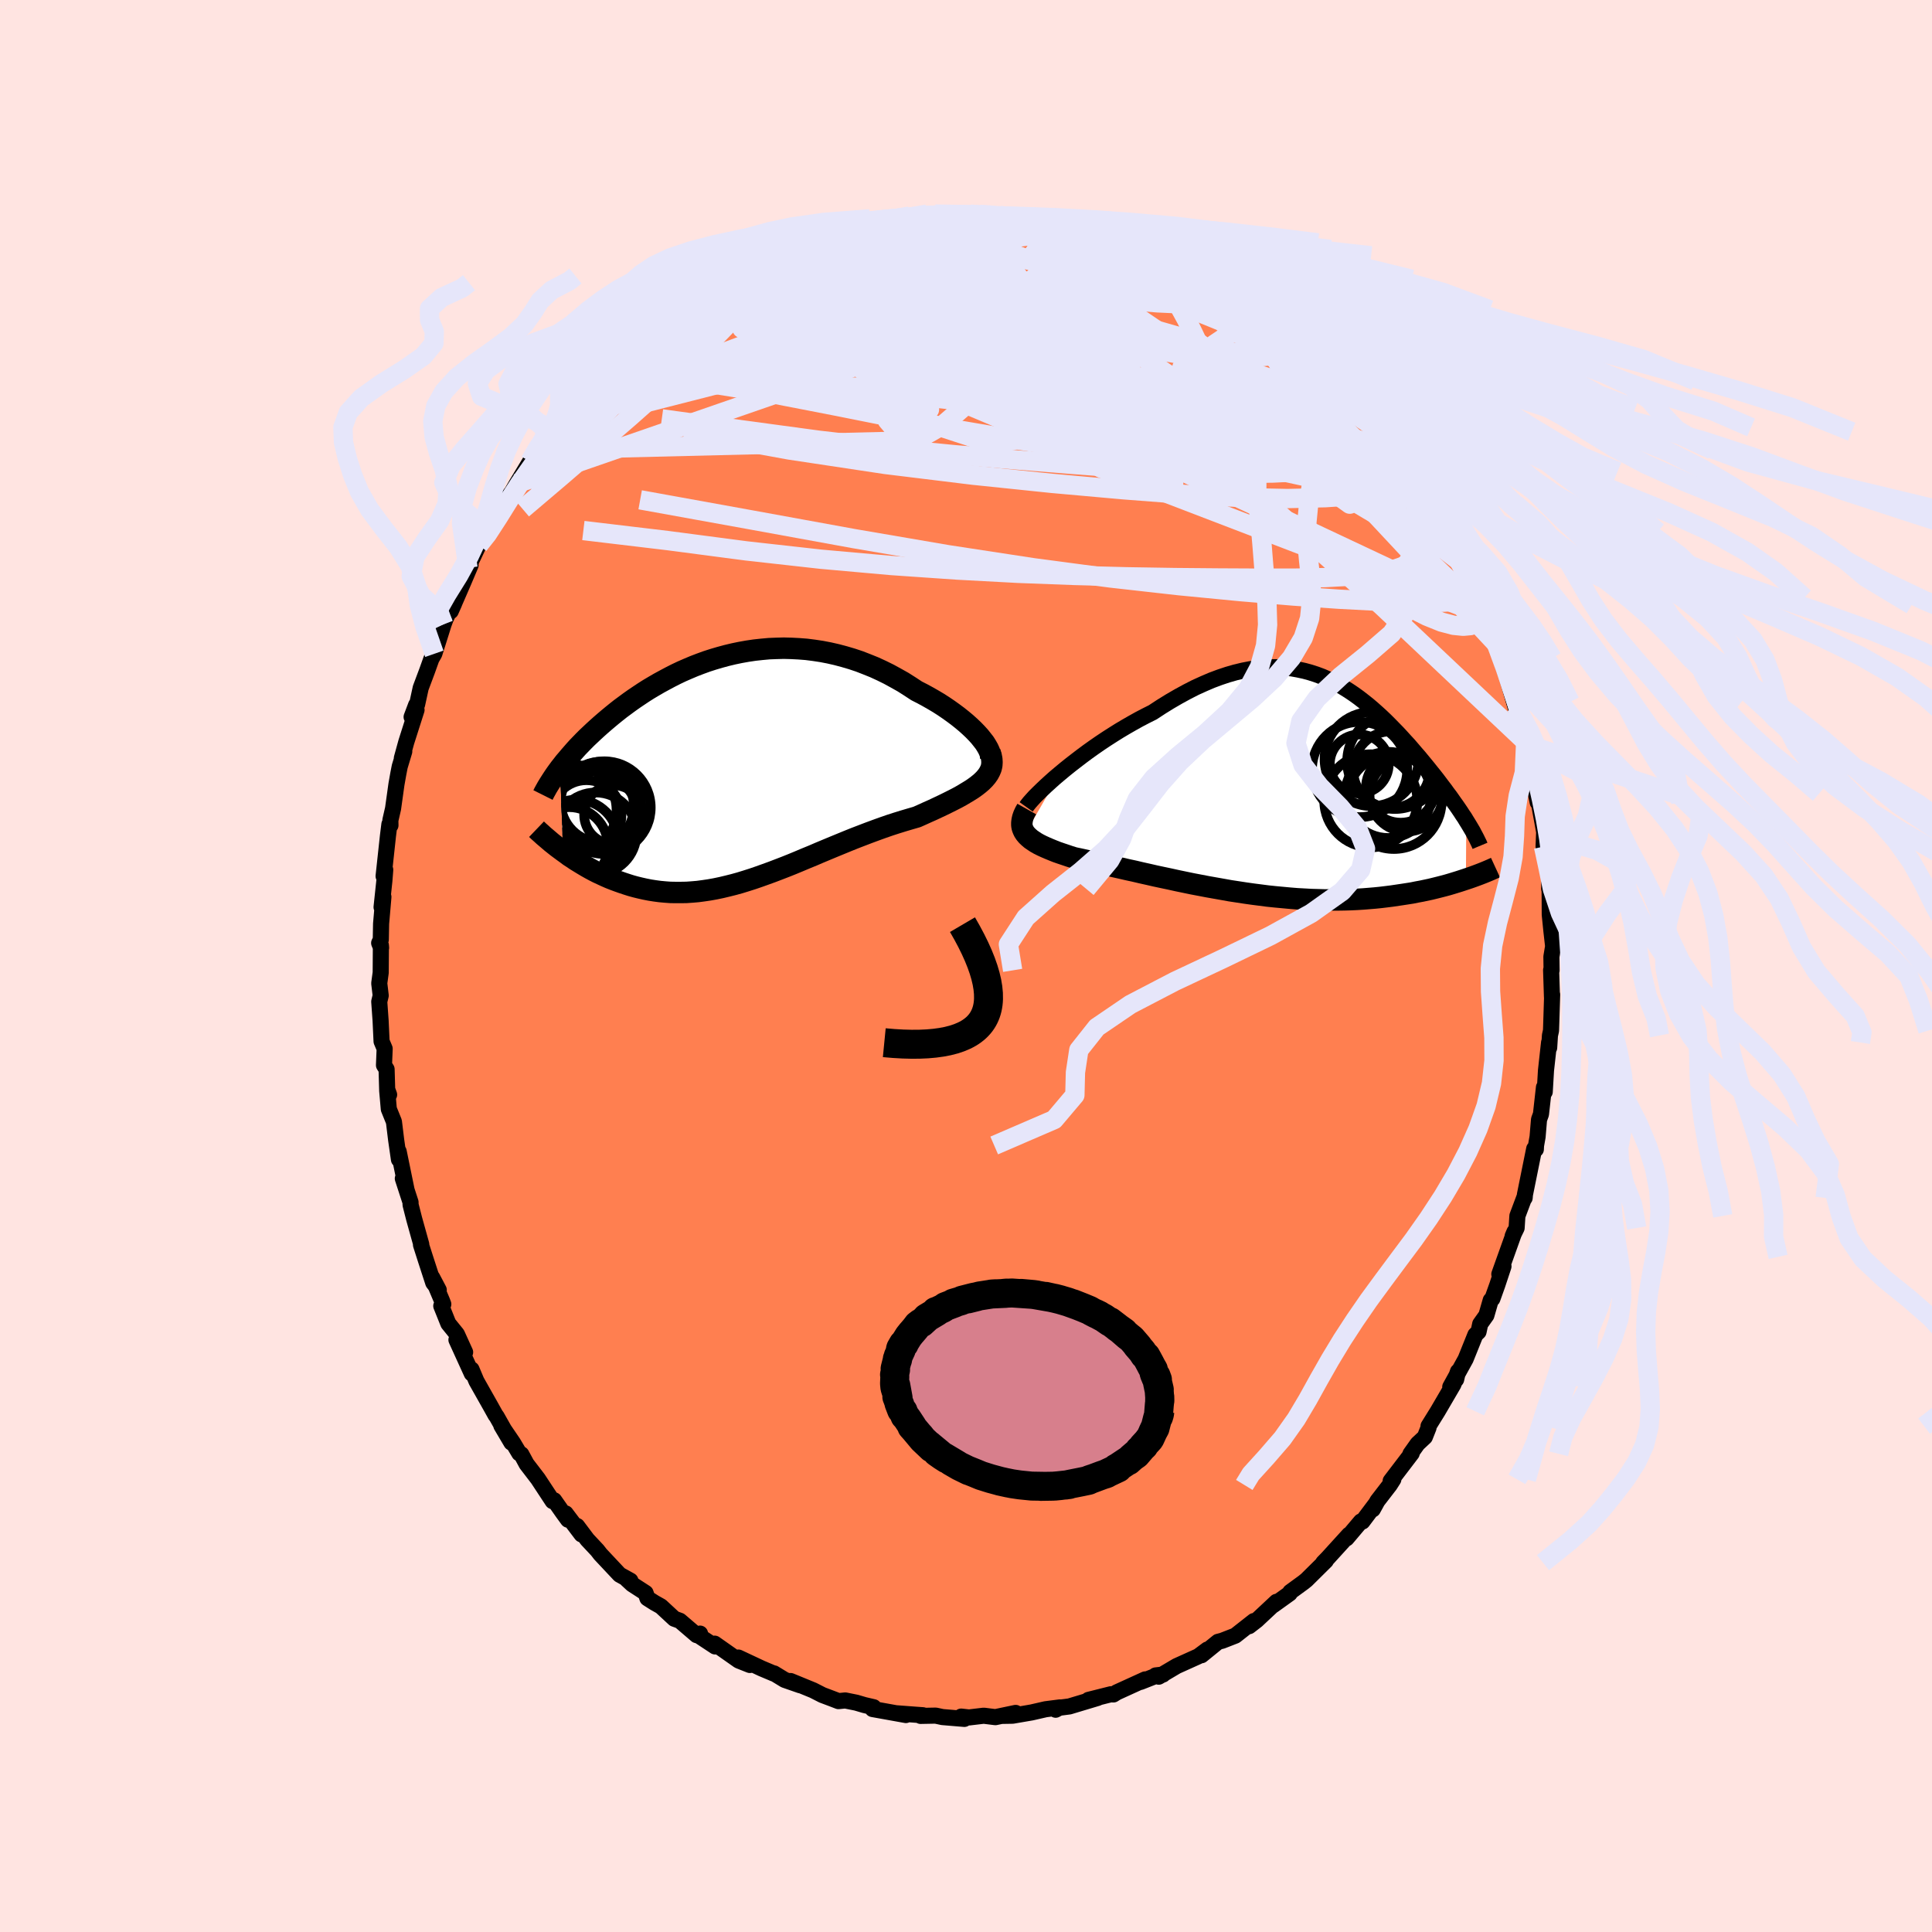 <svg xmlns="http://www.w3.org/2000/svg" width="500" height="500" viewBox="-100 -100 200 200"><defs><clipPath id="c"><path d="m25.1-2.86-.27-.34-.31-.34-.34-.35-.37-.35-.39-.35-.42-.35-.44-.35-.47-.35-.49-.35-.5-.34-.53-.34-.54-.32-.56-.32-.57-.31-.59-.3-.7-.46-.71-.45-.73-.41-.73-.4-.75-.37-.76-.35-.77-.31-.77-.3-.78-.26-.78-.23-.79-.21-.79-.18-.78-.15-.79-.12-.79-.1-.78-.06-.78-.04-.77-.02-.77.02-.76.03-.76.07-.74.08-.74.11-.73.13-.72.15-.71.17-.7.19-.68.2-.68.22-.66.24-.65.25-.64.27-.62.27-.61.29-.59.3-.58.31-.57.31-.55.32-.54.32-.52.33-.51.34-.49.33-.48.34-.46.34-.46.34-.43.34-.42.34-.41.34-.4.34-.38.33-.37.33-.36.33-.35.33-.34.32-.33.33-.31.32-.31.32-.29.32-.28.32-.27.31-.26.31-.26.3-.24.31-.23.29.31 8.63.32.23.32.24.34.22.34.23.36.22.36.22.37.22.37.21.39.21.39.2.41.19.41.19.41.18.43.17.43.16.45.16.45.15.47.15.47.13.49.12.49.11.51.1.51.08.52.07.54.05.54.04.55.01h.56l.58-.01.57-.04.59-.05.6-.08.61-.09.61-.11.62-.13.63-.15.64-.16.65-.18.65-.2.66-.21.67-.23.67-.24.69-.25.68-.26.7-.27.7-.28.7-.29.71-.3.71-.29.72-.31.72-.3.72-.3.73-.3.73-.3.72-.29.73-.28.73-.28.73-.27.72-.26.72-.25.71-.23.71-.22.71-.21.69-.2.56-.25.55-.25.54-.24.53-.25.51-.24.49-.24.48-.24.47-.24.44-.24.42-.25.4-.24.38-.24.35-.25.32-.25.29-.25"/></clipPath><clipPath id="b"><path d="m-23.78-1.41.54-.45.56-.45.58-.45.6-.46.62-.46.63-.45.65-.45.66-.44.67-.43.67-.42.69-.41.68-.39.7-.39.69-.36.7-.35.9-.59.89-.55.88-.51.88-.48.86-.44.86-.39.84-.36.83-.31.81-.27.8-.23.79-.19.77-.15.75-.1.74-.07.72-.03h.71l.69.05.67.07.66.12.65.14.62.17.62.2.59.22.59.26.57.27.55.29.54.32.53.33.52.35.5.36.49.38.48.38.47.4.45.4.45.41.43.41.42.42.41.42.41.42.39.42.38.42.38.41.36.42.35.41.35.4.33.4.33.4.31.38.31.39.3.37.29.37.28.37.27.36.27.35.25.35.26.34.24.34.23.33.23.32.22.32.21.31.2.31.2.29.18.3-.04 6.07-.36.12-.37.12-.39.12-.39.12-.41.12-.41.11-.43.11-.44.11-.45.11-.47.1-.47.1-.49.09-.49.1-.51.08-.52.08-.54.08-.54.08-.56.07-.58.07-.59.06-.6.05-.62.05-.63.04-.64.03-.66.02-.66.01H3.68l-.7-.02-.72-.02-.72-.04-.74-.04-.74-.06-.75-.07-.76-.07-.77-.08-.77-.1-.78-.1-.78-.11-.78-.12-.79-.12-.78-.14-.79-.14-.79-.14-.78-.15-.79-.15-.77-.16-.77-.16-.77-.17-.76-.16-.75-.16-.74-.17-.72-.16-.72-.17-.7-.15-.69-.16-.67-.15-.65-.15-.64-.14-.61-.14-.6-.13-.58-.13-.55-.12-.53-.11-.48-.15-.47-.16-.45-.15-.43-.15-.4-.16-.39-.16-.37-.16-.35-.16-.32-.16-.3-.17-.27-.18-.25-.17-.22-.19-.2-.19-.16-.19"/></clipPath><filter id="a"><feTurbulence baseFrequency=".05" numOctaves="3" result="noise" type="noise"/><feDisplacementMap in="SourceGraphic" in2="noise" scale="2"/></filter></defs><rect width="100%" height="100%" x="-100" y="-100" fill="#FFE4E1"/><path fill="coral" stroke="#000" stroke-linejoin="round" stroke-width="1.667" d="m60.62.45-.05-.03.09 2.79.02-.26-.09 2.84-.03.9-.11.5-.08 1.27-.01-.54-.32 2.89-.13 2.22-.08-.47-.31 2.78-.2.55-.15 1.79-.16.9-.02.4-.17-.06-.96 4.75-.03.34.02-.19-.77 2.05-.08 1.25-.41.84.19-.45-.93 2.6-.64 1.79.43-.81-.65 1.96-.5 1.4-.17.15-.45 1.56-.64.9-.17.8-.33.32-1.01 2.51-1.59 2.88.61-.77.19-.82-.47 1.33-1.63 2.79-.95 1.53v.17l-.38.96-.75.7-.74 1.04.13-.05-2.18 2.86.28-.17-.37.58-1.28 1.66-.48.87.35-.63-1.42 1.89-.16-.01-1.48 1.75.25-.38-2.23 2.45-.44.45.27-.2-2 1.98-.31.25-1.37 1-.06.15-1.7 1.22.33-.35-1.84 1.72-.19.18-.8.62.49-.53-1.92 1.51-1.36.53-.43.11-1.71 1.39.61-.59-.94.7-2.24 1.01-1.86 1.1-.32-.13.76-.09-.95.22-1.37.54.48-.26-2.94 1.34-.35.22-.27-.02-2.31.58.95-.2-2.93.88-1.31.17-.11.17.44-.24-1.48.19-1.44.33-1.98.34-1.16.02 1.48-.31-2.1.44-1.2-.15-1.53.18-.81-.09.33.24-2.27-.19-.7-.15-1.56.03.24-.07-.71-.05-1.99-.15.94.18-3.45-.62.11-.19-.95-.22-.85-.25-1.14-.23-.7.07-.65-.25-1.01-.38-.96-.49-2.34-.96 1 .44-1.61-.56-1.1-.67v.03l-1.28-.54-2.41-1.13 1.19.77-1.16-.46-2.49-1.75.05.29-1.82-1.2.26-.13-.35.16-1.74-1.49-.58-.21-1.38-1.28-.66-.37-.74-.47-.19-.55-1.39-.9-.56-.52.38.15-1.12-.62-1.99-2.12-.31-.4-1.04-1.11-1.06-1.41.46.87-1.64-2.17.24.65-.54-.74-.89-1.27-.16.09-1.52-2.31-1.18-1.54-.54-1-.21-.1-.65-1.09-1.21-1.78 1.04 1.76-1.53-2.71-.11-.14-.49-.88-1.49-2.64-.51-1.21.03.43-1.59-3.49.9 1.28-.85-1.87-.89-1.1-.73-1.82.21-.18-.12-.32-1.04-2.46.69 1.31-.57-.75-.78-2.4-.49-1.53.03-.04-.73-2.62-.38-1.49v-.25l-.8-2.46.38 1.15-.81-3.95.03.83-.29-2.02-.23-1.89-.53-1.31-.17-1.93.2.44-.2-.55-.06-2.08-.27-.42.07-1.71-.32-.76-.1-2.14-.14-1.97.15-.63-.15-1.27.15-1.11.02-2.82.02.26-.2-.5.17-.35.03-1.64.24-2.78-.19 1.06.29-2.73.09-1.14-.17.66.45-4.16.15-1.21.11.11-.01-.52.28-1.22.35-2.51.19-1.07.15-.77.47-1.56-.25.69.46-1.67 1.06-3.32-.51.73.47-1.25.1-.05.37-1.7.67-1.79.44-1.23.3-.52.96-3.05.19-.52.54-1.16.37-.49-.36.81 1.3-2.99.76-1.79-.28.3 1.12-2.38.54-.72-.22.51 1.03-1.9 1-1.6.85-1.42-.4.45.63-.78.51-.89 1.38-2.29.22-.13.73-1.07.55-.35.72-1.17.33-.42 1.57-2.2.83-.82-.56.9 1.44-1.59-.07-.33.65-.7.98-1.03.35.07 2.41-2.63.49-.25.11-.34 1.91-1.32.04-.26-.09.3.36-.47 2.52-1.76-.03-.15 1.6-.98.51-.37.18-.37 1.59-.88 1.61-.87-.82.68 1.23-.69 2.3-1.46-.41.53 2.65-1.34-1.24.27 1.16-.28 1.4-.83.05.36 1.65-.82 1.02-.52.54.09 2.07-.79-.93.32 1.78-.46.13-.19.36.24 1.97-.72 1.58-.13 2.1-.19.48-.28.42.18 1.46-.24.03-.15.79-.06 1.97.11.89-.04.98.05.67-.03.66.12.52.2.24-.2 2.27.36.06-.22 2.12.43 1.09.23 1.32.27-.87-.34 2.21.49 1.61.65-.46-.37 2.17 1.03.05-.34 1.34.84.58-.2.79.68 1.51.45.2.21 1.28.27.75.64 1.06.49.73.42 1.09.61-.62-.4 3.39 2.13-1.36-.95 1.65 1.2 1.92 1.18-.32-.21.65.33 1.63 1.31.68.6-.58-.56 2.35 1.92 1.69 1.13-.35-.14-.32-.46 1.29 1.46 2.08 1.97-.38-.41 1.46 1.38.39.71-.09.15 1.11 1.07 1.93 2.37-.19-.44-.14.02.85 1.01 1.01 1.29.73.91.9 1.22-.21.11 1.66 2.34.39.98-.34-.82 1.14 1.5 1.13 2.24.17.23 1.18 2.52-.29-.41.5.74.34.91 1.65 2.84-.03.74.47.84.06.19.28.49.58 1.29.39 1.17.39 1.24.09.3.69 2.07.91 3.19-.06-.74.06.47 1.04 3.7-.12-.11.07.3.08.05.69 3.33-.09-.13.57 2.79-.06-.92.51 2.75.27 1.51-.05-.2-.06 1.44.24.76.35 2.33-.01 1.28.01-1.38.04 1.96.01 2.09.17 1.68.18 1.6-.18 1.08.02 1.41-.05-.03" filter="url(#a)"/><path fill="#fff" d="m-23.78-1.41.54-.45.56-.45.58-.45.6-.46.62-.46.63-.45.65-.45.66-.44.67-.43.67-.42.69-.41.68-.39.7-.39.69-.36.7-.35.9-.59.89-.55.88-.51.88-.48.86-.44.86-.39.84-.36.83-.31.81-.27.8-.23.79-.19.77-.15.75-.1.74-.07.72-.03h.71l.69.05.67.07.66.12.65.14.62.17.62.2.59.22.59.26.57.27.55.29.54.32.53.33.52.35.5.36.49.38.48.38.47.4.45.4.45.41.43.41.42.42.41.42.41.42.39.42.38.42.38.41.36.42.35.41.35.4.33.4.33.4.31.38.31.39.3.37.29.37.28.37.27.36.27.35.25.35.26.34.24.34.23.33.23.32.22.32.21.31.2.31.2.29.18.3-.04 6.07-.36.12-.37.12-.39.12-.39.12-.41.12-.41.11-.43.11-.44.11-.45.11-.47.1-.47.1-.49.09-.49.1-.51.08-.52.08-.54.08-.54.08-.56.07-.58.07-.59.06-.6.05-.62.05-.63.04-.64.03-.66.02-.66.01H3.68l-.7-.02-.72-.02-.72-.04-.74-.04-.74-.06-.75-.07-.76-.07-.77-.08-.77-.1-.78-.1-.78-.11-.78-.12-.79-.12-.78-.14-.79-.14-.79-.14-.78-.15-.79-.15-.77-.16-.77-.16-.77-.17-.76-.16-.75-.16-.74-.17-.72-.16-.72-.17-.7-.15-.69-.16-.67-.15-.65-.15-.64-.14-.61-.14-.6-.13-.58-.13-.55-.12-.53-.11-.48-.15-.47-.16-.45-.15-.43-.15-.4-.16-.39-.16-.37-.16-.35-.16-.32-.16-.3-.17-.27-.18-.25-.17-.22-.19-.2-.19-.16-.19" filter="url(#a)" transform="translate(33.47 -18.49)"/><path fill="#fff" d="m25.1-2.86-.27-.34-.31-.34-.34-.35-.37-.35-.39-.35-.42-.35-.44-.35-.47-.35-.49-.35-.5-.34-.53-.34-.54-.32-.56-.32-.57-.31-.59-.3-.7-.46-.71-.45-.73-.41-.73-.4-.75-.37-.76-.35-.77-.31-.77-.3-.78-.26-.78-.23-.79-.21-.79-.18-.78-.15-.79-.12-.79-.1-.78-.06-.78-.04-.77-.02-.77.02-.76.03-.76.07-.74.08-.74.11-.73.13-.72.15-.71.17-.7.19-.68.2-.68.22-.66.24-.65.25-.64.27-.62.27-.61.29-.59.3-.58.31-.57.31-.55.32-.54.32-.52.33-.51.34-.49.33-.48.34-.46.34-.46.34-.43.34-.42.34-.41.34-.4.34-.38.33-.37.33-.36.33-.35.33-.34.32-.33.33-.31.32-.31.32-.29.32-.28.32-.27.31-.26.31-.26.3-.24.31-.23.29.31 8.63.32.23.32.24.34.22.34.23.36.22.36.22.37.22.37.21.39.21.39.2.41.19.41.19.41.18.43.17.43.16.45.16.45.15.47.15.47.13.49.12.49.11.51.1.51.08.52.07.54.05.54.04.55.01h.56l.58-.01.57-.04.59-.05.6-.08.61-.09.61-.11.62-.13.63-.15.64-.16.65-.18.65-.2.66-.21.67-.23.67-.24.69-.25.68-.26.7-.27.7-.28.7-.29.71-.3.71-.29.72-.31.72-.3.72-.3.73-.3.73-.3.72-.29.73-.28.73-.28.73-.27.72-.26.72-.25.71-.23.71-.22.71-.21.69-.2.56-.25.55-.25.54-.24.53-.25.51-.24.49-.24.48-.24.47-.24.44-.24.42-.25.4-.24.38-.24.35-.25.32-.25.29-.25" filter="url(#a)" transform="translate(-23.42 -20.56)"/><g fill="none" stroke="#000" transform="translate(33.47 -18.49)"><path stroke-linejoin="round" stroke-width="1.667" d="m-27.24 2.02.15-.21.2-.25.25-.28.29-.32.34-.34.38-.37.41-.39.45-.41.48-.43.51-.43.54-.45.56-.45.58-.45.6-.46.62-.46.63-.45.65-.45.66-.44.67-.43.67-.42.69-.41.68-.39.7-.39.69-.36.7-.35.9-.59.89-.55.88-.51.88-.48.86-.44.86-.39.84-.36.83-.31.81-.27.8-.23.79-.19.77-.15.75-.1.74-.07.72-.03h.71l.69.05.67.07.66.12.65.14.62.17.62.2.59.22.59.26.57.27.55.29.54.32.53.33.52.35.5.36.49.38.48.38.47.4.45.4.45.41.43.41.42.42.41.42.41.42.39.42.38.42.38.41.36.42.35.41.35.4.33.4.33.4.31.38.31.39.3.37.29.37.28.37.27.36.27.35.25.35.26.34.24.34.23.33.23.32.22.32.21.31.2.31.2.29.18.3.18.29.17.28.16.27.16.27.14.27.14.26.13.25.12.25.12.24.1.24" filter="url(#a)"/><path stroke-linejoin="round" stroke-width="2.222" d="m-27.18 2.24-.18.32-.14.3-.1.29-.06.27-.03.25v.25l.04.23.08.22.1.21.14.21.16.19.2.19.22.19.25.17.27.18.3.17.32.16.35.16.37.16.39.16.4.16.43.15.45.15.47.16.48.15.53.11.55.12.58.13.6.13.61.14.64.14.65.15.67.15.69.16.7.15.72.17.72.16.74.17.75.16.76.16.77.17.77.16.77.16.79.15.78.15.79.14.79.14.78.14.79.12.78.12.78.11.78.1.77.1.77.08.76.07.75.07.74.06.74.04.72.04.72.02.7.02h1.38l.66-.01.66-.02.64-.03.63-.04.62-.05.6-.05.59-.06.58-.07.56-.07.54-.08.54-.08.52-.08.51-.08.49-.1.49-.09.47-.1.47-.1.45-.11.44-.11.43-.11.41-.11.41-.12.39-.12.39-.12.37-.12.36-.12.36-.12.34-.12.33-.12.32-.12.31-.12.3-.12.29-.12.28-.12.27-.12.26-.12" filter="url(#a)"/><circle cx="10.572" cy="-1.842" r="3.97" clip-path="url(#b)" filter="url(#a)"/><circle cx="12.112" cy=".768" r="3.808" clip-path="url(#b)" filter="url(#a)"/><circle cx="8.517" cy="-2.932" r="4.868" clip-path="url(#b)" filter="url(#a)"/><circle cx="11.532" cy=".053" r="3.602" clip-path="url(#b)" filter="url(#a)"/><circle cx="10.827" cy="1.448" r="4.93" clip-path="url(#b)" filter="url(#a)"/><circle cx="10.237" cy=".778" r="4.46" clip-path="url(#b)" filter="url(#a)"/><circle cx="8.432" cy="1.388" r="4.818" clip-path="url(#b)" filter="url(#a)"/><circle cx="7.277" cy="-1.852" r="4.928" clip-path="url(#b)" filter="url(#a)"/><circle cx="10.922" cy="-2.697" r="4.934" clip-path="url(#b)" filter="url(#a)"/><circle cx="7.242" cy="-2.422" r="3.052" clip-path="url(#b)" filter="url(#a)"/></g><g fill="none" stroke="#000" transform="translate(-23.42 -20.56)"><path stroke-linejoin="round" stroke-width="2.222" d="m25.67-.37.16-.15.1-.17.05-.2v-.23l-.04-.25-.09-.26-.13-.29-.17-.3-.2-.32-.25-.32-.27-.34-.31-.34-.34-.35-.37-.35-.39-.35-.42-.35-.44-.35-.47-.35-.49-.35-.5-.34-.53-.34-.54-.32-.56-.32-.57-.31-.59-.3-.7-.46-.71-.45-.73-.41-.73-.4-.75-.37-.76-.35-.77-.31-.77-.3-.78-.26-.78-.23-.79-.21-.79-.18-.78-.15-.79-.12-.79-.1-.78-.06-.78-.04-.77-.02-.77.02-.76.03-.76.07-.74.08-.74.11-.73.13-.72.15-.71.17-.7.19-.68.2-.68.22-.66.24-.65.25-.64.27-.62.27-.61.29-.59.3-.58.31-.57.31-.55.32-.54.32-.52.33-.51.34-.49.33-.48.34-.46.34-.46.34-.43.34-.42.34-.41.34-.4.34-.38.33-.37.33-.36.33-.35.33-.34.32-.33.33-.31.32-.31.32-.29.32-.28.32-.27.31-.26.31-.26.3-.24.31-.23.29-.22.3-.21.29-.2.29-.19.29-.18.28-.17.27-.17.28-.15.27-.15.27-.13.26" filter="url(#a)"/><path stroke-linejoin="round" stroke-width="2.222" d="m25.9-1.57.12.36.07.35.02.33-.02.32-.07.3-.12.29-.15.28-.19.27-.23.27-.26.26-.29.25-.32.25-.35.25-.38.24-.4.24-.42.25-.44.24-.47.24-.48.24-.49.24-.51.24-.53.25-.54.24-.55.25-.56.25-.69.2-.71.21-.71.22-.71.23-.72.25-.72.26-.73.27-.73.28-.73.28-.72.29-.73.3-.73.3-.72.3-.72.3-.72.31-.71.29-.71.3-.7.29-.7.28-.7.27-.68.26-.69.25-.67.24-.67.23-.66.21-.65.2-.65.18-.64.16-.63.15-.62.13-.61.11-.61.09-.6.08-.59.05-.57.04-.58.01h-.56l-.55-.01-.54-.04-.54-.05-.52-.07-.51-.08-.51-.1-.49-.11-.49-.12-.47-.13-.47-.15-.45-.15-.45-.16-.43-.16-.43-.17-.41-.18-.41-.19-.41-.19-.39-.2-.39-.21-.37-.21-.37-.22-.36-.22-.36-.22-.34-.23-.34-.22-.32-.24-.32-.23-.31-.23-.31-.23-.29-.23-.29-.23-.28-.24-.27-.23-.26-.22-.25-.23-.25-.22-.24-.23" filter="url(#a)"/><circle cx="-15.873" cy="4.95" r="3.626" clip-path="url(#c)" filter="url(#a)"/><circle cx="-17.503" cy="4.435" r="4.746" clip-path="url(#c)" filter="url(#a)"/><circle cx="-14.908" cy="6.82" r="4.222" clip-path="url(#c)" filter="url(#a)"/><circle cx="-14.368" cy="3.58" r="4.166" clip-path="url(#c)" filter="url(#a)"/><circle cx="-15.433" cy="5.39" r="4.998" clip-path="url(#c)" filter="url(#a)"/><circle cx="-15.263" cy="4.035" r="4.308" clip-path="url(#c)" filter="url(#a)"/><circle cx="-16.898" cy="7.66" r="4.32" clip-path="url(#c)" filter="url(#a)"/><circle cx="-14.013" cy="4.165" r="4.796" clip-path="url(#c)" filter="url(#a)"/><circle cx="-17.668" cy="8.135" r="4.02" clip-path="url(#c)" filter="url(#a)"/><circle cx="-13.058" cy="4.895" r="3.05" clip-path="url(#c)" filter="url(#a)"/></g><g fill="none" stroke="#E6E6FA" stroke-linejoin="round" stroke-width="2"><path d="m-24.99-70.74 1.34-.77 1.17-.64.89-.45.66-.31.5-.22.41-.13.33-.05.25.03.13.14-.03.26-.23.4-.46.54-.68.69-.88.84-1.09.98-1.27 1.14-1.5 1.31-1.76 1.53-2.08 1.76-2.47 2-2.87 2.2-3.22 2.35-3.54 2.47M-13.5-75.9l1.35-.26 1.28-.01 1.68.11 2.13.2 2.42.31 2.56.41 2.61.52 2.63.6 2.66.67 2.74.73 2.82.77 2.87.79 2.87.8 2.83.81 2.78.83 2.74.89 2.61.87 2.15.57m-12.42-7.89 1.14.39.96.41 1.02.49 1.05.55 1.05.58.99.56.93.54.86.51.77.46.66.39.5.31.3.18.06.05-.21-.13-.48-.29-.78-.46-1.06-.65-1.31-.8m-29.84-6.26.58-.12.86-.01 1.06.03 1.24.07 1.4.13 1.52.18 1.55.21 1.52.24 1.48.25 1.43.25 1.4.26 1.38.25 1.36.24 1.32.22 1.23.21 1.08.18.89.13.67.1.46.04h.23l-.02-.07-.25-.12" filter="url(#a)"/><path d="m17.02-74.86.96.61 1.08.58 1.12.62 1.18.7 1.23.79 1.26.84 1.28.89 1.29.92 1.3.93 1.29.93 1.27.92 1.22.88 1.15.85 1.07.79.98.73.87.65.75.55.61.42.47.28.3.14.12-.03-.12-.2-.43-.41" filter="url(#a)"/><path d="M31.47-66.46 33.32-65l1.06.81.59.48.45.43.44.46.37.44.22.34v.16l-.25-.02-.51-.21-.78-.44-1.06-.67-1.38-.96-1.75-1.26L28.6-67l-2.51-1.85-2.97-2.18m-48.9.48 1.02-.44.95-.3 1.29-.42 1.54-.5 1.64-.48 1.69-.45 1.71-.41 1.75-.39 1.82-.38 1.88-.37 1.88-.37 1.86-.37 1.79-.35 1.67-.31 1.53-.28 1.34-.26 1.13-.24.91-.23.7-.21.49-.17m7.58.86.19.02 1.15.42 1.37.6 1.41.7 1.45.79 1.5.86 1.56.91 1.6.97 1.64 1.02 1.65 1.04 1.65 1.06 1.63 1.05 1.58 1.02 1.52.99 1.44.95 1.36.91 1.28.87 1.18.8 1.03.69.84.52.66.34.61.27" filter="url(#a)"/><path d="m15.1-75.5.93.51.5.31.18.29-.15.26-.53.24-.94.21-1.41.18-1.92.15-2.5.11-3.14.08-3.8.05h-4.49l-5.22-.05-6.07-.11" filter="url(#a)"/><path d="m39.59-58.75 1.13 1.21.78.91.4.54.21.39.12.38.04.36-.08.32-.25.22-.46.08-.67-.08-.91-.25-1.15-.44-1.39-.6-1.67-.79-1.96-.99-2.29-1.21-2.65-1.47-3-1.72-3.34-1.96-3.64-2.19-3.9-2.46-4.18-2.79-4.47-3.12m8.79-.75h.42l.73.24.79.3.77.31.71.3.62.27.48.25.33.21.15.17L20-73l-.29.05-.53-.02-.82-.1-1.11-.19-1.42-.28-1.73-.39-2.02-.51-2.32-.64-2.64-.78-3.05-.9" filter="url(#a)"/><path d="m-16.2-75 1.05-.33 1.36-.2 1.56-.15 1.72-.1 1.9-.06 2.11-.05 2.32-.04 2.51-.05 2.58-.05 2.53-.03 2.34-.01h2.1l1.84.01h1.66" filter="url(#a)"/><path d="m-14.64-75.43 1.31-.39 1.03-.06 1.26.08 1.6.15 1.96.22 2.27.29 2.48.34 2.58.41 2.6.47 2.58.53 2.56.57 2.57.6 2.59.62 2.59.64 2.59.66 2.53.68 2.4.67 2.2.61 2.03.54 2.08.61M1.44-77.78l.67.03.72.1.85.11 1.01.12 1.13.14 1.18.15 1.13.16 1.02.16.84.13.66.12.47.1.26.07.03.04h-.26l-.6-.07-.97-.12-1.33-.19-1.64-.24-1.86-.29" filter="url(#a)"/><path d="m20.8-73.25.73.54.62.44.42.37.23.33.03.3-.21.3-.48.26-.78.21-1.12.16-1.46.08-1.81.01-2.2-.06-2.6-.13-3.04-.18-3.53-.24-4.04-.33-4.61-.43-5.2-.55-5.78-.61" filter="url(#a)"/><path d="m-28.06-68.93.65-.39 1.16-.49 1.59-.51 1.84-.48 2.06-.45 2.27-.46 2.44-.48 2.56-.47 2.61-.45 2.63-.42 2.66-.39 2.67-.37 2.69-.37 2.67-.37 2.59-.36 2.49-.34 2.34-.32m3.02-.14 1.5.64 1.04.38.97.37.99.4 1 .42.99.44.96.43.91.42.82.4.74.36.62.33.51.27.37.22.23.15.07.07-.12-.02-.33-.13-.57-.24-.83-.36-1.09-.5-1.36-.63-1.62-.76-1.83-.86m27.31 20.96.66.87.52.81.41.74.3.6.15.4-.01.22-.2.03-.39-.16-.64-.41-.93-.73-1.23-1.09-1.54-1.45-1.87-1.81-2.23-2.2-2.63-2.65-3.08-3.18-3.55-3.74" filter="url(#a)"/><path d="m15.05-75.16.27.02.27.31.03.44-.29.52-.66.6-1.07.68-1.54.78-2.03.9-2.57 1.02-3.12 1.13-3.69 1.25-4.24 1.34-4.8 1.43-5.37 1.5-5.96 1.56-6.62 1.63-7.49 1.91M1.44-77.78l.62.02.58.07.6.07.63.06.63.07.51.08.3.1.02.1-.35.09-.73.09-1.17.09-1.7.1-2.34.12-3.06.14-3.68.12" filter="url(#a)"/><path d="m-27.37-69.67 1.43-.74 1.15-.49 1.14-.43 1.28-.47 1.4-.51 1.44-.51 1.43-.49 1.42-.45 1.41-.42 1.41-.42 1.4-.4 1.38-.39 1.32-.37 1.25-.34 1.15-.31 1.03-.28.89-.23.74-.21.57-.18.37-.16.17-.12-.02-.07-.26.04m9.67.29.76.07 1.42.4 1.57.55 1.61.67 1.7.76 1.82.87 1.91.96 1.97 1.02 2 1.08 1.99 1.11 1.98 1.12 1.93 1.1 1.86 1.05 1.77.98 1.68.92 1.56.84 1.39.77 1.1.58m15.64 21.52.74 1.92-.41.92-1.25.39-1.97.11-2.63-.02-3.31-.12-4.02-.21-4.74-.33-5.5-.46-6.31-.61-7.13-.8-7.98-1.06-8.84-1.35-9.7-1.66-10.59-1.93-11.55-2.09m79.52-3.04.05.59-.12.71-.71.36-1.28.09-1.85-.08-2.45-.26-3.1-.51-3.81-.83-4.56-1.18-5.34-1.49-6.13-1.77-6.92-2.05-7.74-2.43-8.6-2.9-9.64-3.27" filter="url(#a)"/><path d="m-20.46-73.43 1.19-.36 1.22-.37 1.33-.33 1.44-.33 1.54-.32 1.56-.28 1.56-.25 1.55-.22 1.54-.19 1.55-.19 1.57-.19 1.58-.2 1.53-.18 1.38-.17 1.15-.16.84-.13.52-.12.24-.09.04-.07-.04-.03m39.8 22.3-.18-.21-.08.21-.04.51-.17.6-.39.61-.7.54-1.01.44-1.36.34-1.69.23-2.03.13-2.38.05-2.75-.04-3.15-.13-3.55-.24-3.99-.37-4.4-.5-4.81-.63-5.21-.78-5.62-.96-6.06-1.15-6.57-1.31-7.11-1.38-7.78-1.24m52.83-10.5.32.21.69.5.5.45.27.4.04.32-.24.26-.55.19-.88.13-1.23.06-1.57.01-1.95-.09-2.33-.19-2.74-.32-3.17-.42-3.62-.51-4.11-.59-4.66-.67-5.26-.79-5.82-.96" filter="url(#a)"/><path d="m45.79-51.3-.01.62-.33.82-1.01.55-1.72.35-2.39.27-3.12.21-3.92.09-4.78-.1-5.68-.31-6.53-.5-7.38-.66-8.2-.85-9.07-1.11-9.96-1.5-10.84-1.98m5.39-16.03 1.6-.87 1.24-.48 1.22-.4 1.29-.36 1.42-.35 1.57-.35 1.69-.36 1.77-.37 1.79-.36 1.76-.34 1.67-.31 1.56-.27 1.42-.26 1.28-.23 1.14-.23 1.01-.21.88-.19.74-.16.55-.14m-33.99 11.63 1.67-1.2.99-.72.76-.52.62-.41.54-.3.44-.19.34-.06.2.07.05.22-.13.37-.35.56-.59.77-.85.99-1.12 1.21-1.38 1.47-1.64 1.72-1.91 1.99-2.18 2.22-2.46 2.43-2.78 2.68-3.26 3.14" filter="url(#a)"/><path d="m-29.66-67.95 1.38-.64 1.48-.29 1.88-.09 2.32.11 2.69.28 3.06.43 3.41.57 3.74.69 4 .81 4.23.92 4.42 1.02 4.62 1.13 4.82 1.23 5.03 1.31 5.2 1.36 5.33 1.37 5.41 1.4 5.44 1.44" filter="url(#a)"/><path d="m42.44-55.75.07.33.16.68-.03.75-.35.71-.74.62-1.13.53-1.54.42-1.96.32-2.36.22-2.77.14-3.2.04-3.65-.06-4.13-.18-4.65-.3-5.19-.4-5.74-.46-6.3-.53-6.83-.66-7.36-.85-7.85-1.06-8.38-1.15m33.6-21.17.49.13.34.14.28.16.15.24-.09.33-.45.42-.9.5-1.4.58-1.93.69-2.47.8-3.02.93-3.63 1.08-4.33 1.25-5.13 1.46-5.98 1.72m.97-3.36 1.42-.78 1.45-.71 1.33-.57 1.26-.49 1.24-.44 1.29-.43 1.35-.43 1.4-.42 1.38-.42 1.32-.4 1.18-.36 1.02-.31.84-.25.66-.19.47-.14.25-.09-.09-.02-.65.04m-11.43 3.44 1.07-.5 1.03-.35 1.16-.38 1.2-.38 1.16-.35 1.07-.31.98-.26.87-.22.8-.19.7-.15.54-.12.3-.06h-.02l-.38.08-.72.15-1 .21-1.18.23" filter="url(#a)"/><path d="m-23.76-71.43 1.48-.85.87-.42.61-.26.45-.17.36-.08.31.01.24.1.13.2-.02.33-.23.49-.46.66-.71.84-.93 1.02-1.14 1.21-1.35 1.4-1.57 1.61-1.8 1.81-2.09 2.02-2.43 2.24-2.82 2.5-3.26 2.82-3.72 3.21-4.05 3.44m98.97 9.92.27.56.06.36-.06.36-.2.35-.36.3-.56.21-.76.07-1-.1-1.25-.33-1.53-.62-1.8-.91-2.1-1.23-2.39-1.55-2.69-1.85-3.02-2.14-3.35-2.41-3.7-2.7L24.6-52l-4.37-3.31-4.69-3.66-5.02-4.01-5.41-4.39-5.92-4.75" filter="url(#a)"/><path d="M3.29-77.49h.57l.58.22.24.37-.19.53-.73.65-1.32.81-1.94.98-2.57 1.19-3.24 1.44-3.96 1.68-4.71 1.9-5.44 2.1-6.17 2.31-6.98 2.6" filter="url(#a)"/><path d="m44.89-52.52.49.88.15.72-.12.56-.47.32-.83.12-1.19-.04-1.61-.2-2.07-.4-2.56-.67-3.06-.96-3.54-1.24-4-1.51-4.49-1.78-5.05-2.1-5.67-2.44-6.34-2.79-7.01-3.1-7.59-3.4m-3.43-5.35 1.25-.33.98-.2 1.18-.19 1.42-.2 1.5-.2 1.44-.18 1.3-.15 1.13-.12.98-.09.87-.08.79-.05.69-.04.56-.02.38-.01h.13l-.14.01-.42.01-.68.02-.89.04-1.1.05-1.36.06m41.7 16.99.03.07.15.4-.08.37-.35.26-.64.12-1.03-.09-1.48-.34-1.96-.59-2.44-.8-2.89-1-3.37-1.2-3.92-1.45-4.55-1.73-5.29-2.03-6.18-2.34L-3-73.58" filter="url(#a)"/><path d="m-17.9-74.54.53-.02.96-.33 1-.36.91-.31.77-.24.63-.19.49-.12.37-.07.26-.02.13.05-.06.13-.35.21-.71.32-1.1.43-1.53.56-2 .7-2.59.91m68.62 25.7.68 1.59.16 1.09-.27.84-.63.69-.95.65-1.28.64-1.63.57-2.02.46-2.43.29-2.85.16-3.28.06h-3.69l-4.1-.02-4.53-.04-4.96-.08-5.4-.14-5.85-.22-6.34-.34-6.81-.47-7.27-.65-7.71-.86-8.15-1.07-8.73-1.04m36.42-32.76 2.07 7.57-10.23 4.4-7.86 1.92-3.32.4 2.53-1.04 7.72-1.76 10.15-1.22 9.25.1 6.1 1.26 2.44 1.83-.44 2.05-2.63 1.93-6.29.28-14.05-4.65-14.12-7.59" filter="url(#a)"/><path d="M53.61-36.35 13.93-51.56l-4.77-8.83-3.64-6.31-5.08-3.17-4.99-.33-4.38 1.3-3.73 1.68-2.52 1.18-.25.3 2.68-.48 5.26-.9 6.48-.89L5-68.64l4.33-.4 2.31-.43.6-.76-.53-1.17-1.24-1.36-1.55-1.02-1-.08 1.57 1.57 7.45 4.57 15.99 10.86L54.86-33.4" filter="url(#a)"/><path d="m51.12-41.87-8.47-6.55L30.51-59.5l-4.97-4.61.01.93-.66 2.5-4.11 1.45-6.02-.05-4.58-.79-1.22-.67 1.22-.15 1.41.34.44.47.33-.15.84-1.63-2.53-2.7-16.14.42-41.03 14.2" filter="url(#a)"/><path d="m-4.68-77.45 16.12 6.28-5.14 5.13-11.61 2.44-8.77.43-5.39-.04-3.26.69-.7 1.4 3.14 1.25 6.8.21 7.97-.99 5.61-1.53 1.06-1.11-2.64-.23-2.92.28.57-.49 4.23-3.66-11.98-9.16" filter="url(#a)"/><path d="m35.16-63.55-5.53.57-14.05-2.8-8.2-1.42-3.06-.48-2.06-.57-2.37-.99-1.38-1.04 1.16-.49 4.03.54 5.69 1.59 5.1 2.07 2.01 1.54-2.73.15-7.46-1.2-10.4-1.41-10.43-.19-7.27 1.17-1.41.52 3.19-1.99-12.41 2.11" filter="url(#a)"/><path d="M22.61-72.12 9.38-73.98l-3.69 4.42-6.1 5.8-5.83 4.44-1.9 2.86 1.34 1.56 2.22.16 2.14-1.22 2.38-2.06 2.49-2.13 1.13-1.72-1.8-1.03-4.36.19-3.97 1.91-.12 2.85 2.91.34-1.41-7.1 1.97-12.98" filter="url(#a)"/><path d="m-11.23-76.31 19.2 15.09 1.24 5.01.1-2.1-2.72-5.26-4.84-4.68-4.75-2.2-2.51.43 1.42 2.33 5.95 3.35 9.24 3.63 9.56 3.27 6.7 2.37 2.55 1.21-.02.44.76.51 4.22 1.67 8.81 5.25 9.87 9.45" filter="url(#a)"/><path d="M47.24-48.85 16.19-60.3l-.03-.48 2.15 3.02 1.4 3.27.84 1.78.39-.07.18-1.25-.15-1.57-1.07-1.42-2.44-1.14-3.38-.92-3.06-.65-1.42-.36.64-.18 1.95-.38 1.75-1.12.24-2.23-1.7-3.2-2.87-3.38-2.27-2.38.85-.47 6.28 1.84 11.92 4.84L42.3-55.73" filter="url(#a)"/><path d="M47.63-47.87 23.94-64.61l-5.89-1.69-1.02 3.72-.04 5.21 1.78 4.78 2.45 2.73.28-.09-3.28-2.27-5.72-2.87-6.35-2.18-6.61-1.22-7.48-.83-7.11-1.13-1.97-1.79 8.12-2.57 13.74-3.73-9.94-9.09" filter="url(#a)"/><path d="m44.89-52.52-5.16 4.71L24.86-58.5l-10.17-7.04-5.13-1.43-3.66 1.99-4.15 2.95-3.77 2.32-1.81 1.19.09.31.08-.19-1.86-.65-3.66-1.36-2.52-2.1 2.83-2.28 10.7-1.32 16.61 1.16 16.51 5.81 14.78 14.42" filter="url(#a)"/><path d="M47.24-48.85 23.12-61.2l-3.35 3.73 4.86 4.88 1.9.44-3.21-2.56-6.23-2.72-6.67-1.62-5.63-.99-4.12-1.41-2.72-2.4-1.55-3.12-.71-3.08-.32-2.31-.35-1.23-.44-.3-.18.23.26.43-.16.58-2.69 1.06-7.1 2.02-10.31 3.08-8.09 2.93 1.23-2.05" filter="url(#a)"/><path d="m-2.4-77.9-7.03 4.47 7.94 1.62 6.87 2.67.32 2.74-5.54 1.65-7.48.3-5.77-.66-2.43-.99.67-.85 2.49-.58 2.89-.48 2.19-.58 1.05-.72.15-.67.05-.36.84.04 2.02.41 2.6.72L1-68.05l-1.15 1.86-3.6 3.04-2.53 4.38-1.4 4.46-36.49.88" filter="url(#a)"/><path d="m27.49-69.11 10.77 11.07.24 2.58-7.66-2.2-10.55-2.78-10.1-2.05-8.32-1.57-5.7-1.36-2.12-1 1.9-.41 4.99.08 5.94.2 4.54-.11 1.82-.57-.79-.92-2.53-.94-3.52-.54-3.5.3-.16.89 8.23-.71 6.84-5.03" filter="url(#a)"/><path d="m-41-57.57 15.99-10.58 6.75-2.85 3.17 1.03 3.31 2.06 2.9 2.12 1.47 1.99.39 1.61.25.85.58-.23.83-1.25.78-1.78.73-1.65 1.16-.98 2.37-.15 4.17.48 5.64.79 5.41.91 2.31.69-3.65-.53-9.9-3.31-9.68-5.82 2.83-3.67" filter="url(#a)"/><path d="m15.05-75.16.78 8.38-15.34.5-10.21-.22-4.01-.23-.9-.46-.22-.32-.17.51.76 1.6 2.97 2.22 5.56 1.83 7.16.56 6.88-.97L13-63.78l1.35-2.14-1.92-1.34-3.63.19-2.67 2.06.91 3.82 7.89 6.48 38.62 18.17" filter="url(#a)"/><path d="m-13.5-75.9 10.9.06 7.75 4.1 3.76 5.4.33 3.74-2.19.91-2.92-1.01-1.6-1.28.54-.51 1.71.15 1 .1-1.05-.45-3.2-.89-4.62-.73-5.06-.13-4.14.38-.99.45 5.18.52 13.2 1.85 19.31 5.2 18.12 8.2 5.9 2.65" filter="url(#a)"/><path d="m3.29-77.49-15.07 3.55-1.47 3.94 6.85 3.44 8.5 1.81 6.14.23 2.03-.68-2.37-.88-5.87-.69-7.41-.33-6.49.07-3.39.54.98 1.04L-8.89-64l8.49 1.5 9.43 1.06 8.08.41 4.88.26-.43.61-9.58-.17-21.19-3.93-14.55-7.17" filter="url(#a)"/><path d="m-27.55-69.3 38.6 4.97 5.47-2.21-5.1-.42-8.64.7-8.11.18-4.9-.26-.78.37 2.88 1.75 5.23 2.94 5.88 3.27 4.87 2.78 2.68 1.78.04.41-2.41-1.46-4.35-3.6-6.25-4.62-9.98-2.26-16.28 3.59-13.87 6.02" filter="url(#a)"/><path d="M-27.37-69.67 9.97-53.95l-2.3-6.6-10.1-5.64-9.8-1.44-5.89.79-.12 1 5.43.58 8.95.51 9.57.94 7.5 1.31 3.78 1.09-.16.21-2.91-.96-3.77-1.91-2.9-2.35-1.26-2.29.06-1.72.72-.61 1.36 1.14 2.99 3.4 6.02 5.95 10.22 9.22 15.73 14.1 14.89 14.06" filter="url(#a)"/><path d="M11.73-76.47 19-70.02l-8.72-1.09-8.22.54-3.22 2.81L.9-64.37l5.59 2.63 6.71 1.37 5.75.21 3.67-.52 1.48-.73-.12-.53-.85-.18-.78.16.05.5 1.44.95 2.94 1.47 3.65 1.71L33-56.02l-.72.35-5.36-.51-8.97-.29-8.65 1.24-6.52 1.2-35.29-11.54" filter="url(#a)"/><path d="m35.51-63.41-40.13-.65-2.87-.66 9.9-.64 11.29.53 8.6 1.53 4.23 1.72-.68 1.37-4.92.91-7.13.47-6.57.07L3.42-59 3-59.13l2.2.62 3.53 1.83 3.73 2.71 2.72 2.18.67.01 1.64-2.27 29.75 5.2m12.55 36.49.48 2.26.44 2.14.82 2.47 1.22 2.62L63.99-.3l.91 2.46.47 2.36.15 2.32-.01 2.33-.07 2.36-.12 2.38-.16 2.38-.2 2.35-.21 2.28-.24 2.23-.23 2.16-.23 2.12-.17 2.08-.12 2.05-.07 2.04-.09 2.04-.2 2.05-.4 2.05-.65 2.05-.86 2.01-.97 1.95-.86 1.86-.6 1.74-.46 1.7-.59 2.09" filter="url(#a)"/><path d="m59.79-12.36.83 2.24 1.43 2.11 1.45 2.45 1.17 2.6.82 2.57.42 2.45.05 2.33-.18 2.28-.25 2.3-.2 2.34-.11 2.38-.02 2.39.07 2.35.14 2.28.19 2.21.17 2.15.06 2.09-.12 2.06-.31 2.03-.39 1.98-.31 1.96-.19 2.06-.18 2.48-.3 3.84M.46-77.83l1.6.11 1.87.19 2.09.24 2.16.27 2.15.31 2.18.38 2.27.46 2.32.55 2.3.65 2.19.74 2.02.81 1.85.88 1.72.93 1.68.98 1.71 1 1.81 1.04 1.95 1.09 2.09 1.15 2.23 1.23 2.36 1.3 2.49 1.38 2.67 1.45 2.88 1.49 3.08 1.53 3.23 1.55 3.18 1.59 2.9 1.66 2.5 1.72 2.22 1.76 2.41 1.85 3.03 2.59" filter="url(#a)"/><path d="m-3.19-77.84 2.32.04 1.83.05 1.7.09 1.85.16 2.03.25 2.15.35 2.17.44 2.13.5 2.04.56 1.94.6 1.84.64 1.79.69 1.8.74 1.87.81 2 .89 2.15.98L30.71-69l2.37 1.12 2.38 1.18 2.33 1.23 2.23 1.26 2.12 1.3 2.01 1.36 1.95 1.41 1.92 1.46 1.94 1.52 1.97 1.58 2.02 1.63 2.08 1.72 2.14 1.81 2.22 1.87 2.31 1.84 2.22 1.99" filter="url(#a)"/><path d="m-3.22-77.69 1.37-.11 1.86.02 1.99.11 2.05.17 2.06.21 2.02.26 1.97.3 1.97.37 2.06.44 2.21.52 2.4.62 2.54.7 2.65.79 2.69.86 2.7.92 2.71.96 2.74.97 2.77 1 2.83 1.02 2.87 1.08 2.9 1.16 2.87 1.26 2.85 1.4 3.19 1.59L59-59.61" filter="url(#a)"/><path d="m-4.68-77.45 1.04-.23 2.09-.06 2.09.01 1.99.08 2 .14 2.1.23 2.21.32 2.27.41 2.34.48 2.42.54 2.55.58 2.75.61 2.99.63 3.24.68 3.51.73 3.83.81 4.16.91 4.36 1.04 4.27 1.14 4.01 1.21 4.33 1.29 4.93 1.36" filter="url(#a)"/><path d="m-4.68-77.45 1.77-.23 1.97-.06 1.88.01 1.82.08 1.92.14 2.1.23 2.34.32 2.54.41 2.68.48 2.72.54 2.76.58 2.86.61 3.09.63 3.43.68 3.79.73 4.05.81 4.18.91 4.17 1.04 4.06 1.14 3.77 1.21 3.23 1.29 1.93 1.36" filter="url(#a)"/><path d="m-5.1-77.63 1.62-.09 1.66-.04 1.78.02 1.86.1 1.93.17 1.99.21 2 .27 2 .32 1.96.38 1.96.46 1.98.55 2.02.63 2.07.73 2.1.8 2.1.87 2.07.92 1.99.96 1.9 1.01 1.82 1.04 1.78 1.09 1.78 1.16 1.8 1.22 1.82 1.3 1.84 1.38 1.82 1.44 1.81 1.5 1.81 1.53 1.84 1.55 1.86 1.6 1.85 1.66 1.78 1.72 1.72 1.77 1.82 1.85 2.61 2.6" filter="url(#a)"/><path d="m-5.1-77.63 1.55-.09 1.76-.05 1.98.03 2.08.1 2.18.16 2.34.21 2.59.25 2.85.31 2.99.37 2.96.45 2.75.53 2.5.62 2.34.71 2.4.79 2.7.86 3.19.92 3.71.95 4.12.99 4.34 1.01 4.41 1.05 4.43 1.1 4.54 1.19 4.81 1.27 5.11 1.38 5.29 1.47 5.28 1.54 5.47 1.72 6.12 2.48" filter="url(#a)"/><path d="m-5.58-77.35 1.07-.16 1.59-.13 1.84-.06 1.87.01 1.86.07 1.93.16 2.09.24 2.27.33 2.42.41 2.52.49 2.53.54 2.52.58 2.52.63 2.59.66 2.73.72 2.94.79 3.2.86 3.5.95 3.82 1.04 4.09 1.12 4.27 1.17 4.31 1.21 4.18 1.23L61-63.23l3.61 1.31 3.57 1.4 4.14 1.5 5.05 1.58 3.9 1.69" filter="url(#a)"/><path d="m-7.68-77.16 1.92-.32 1.87-.17 1.87-.07 1.93.01 2.02.08 2.13.15 2.23.2 2.31.25 2.43.3 2.58.36 2.78.42 3.04.51 3.3.61 3.51.69 3.59.78 3.49.85 3.23.92 2.92.95 2.71.97 2.82.98 3.41 1 4.4 1.05 5.26 1.12 4.88 1.1 1.38.41" filter="url(#a)"/><path d="m-9.26-77.03 2.62-.25 1.82-.19 1.77-.14 1.85-.07H.68l1.89.07 1.93.15 1.98.22 2.07.31 2.17.4 2.27.48 2.37.53 2.46.57 2.48.61 2.42.64 2.28.69 2.13.75 2.04.82 2.14.92 2.4 1.03 2.78 1.14 3.13 1.21 3.37 1.25 3.38 1.24 3.05 1.1" filter="url(#a)"/><path d="m-14.64-75.43 1.6-.5 2.3-.48 2.34-.41 2.07-.31 1.83-.23 1.67-.15 1.6-.08H.32l1.57.07 1.59.14 1.61.23 1.63.32 1.62.39 1.58.47 1.53.53 1.49.57 1.46.63 1.42.67 1.36.72 1.27.79 1.14.87 1 .95.86 1.04.73 1.11.64 1.17.61 1.21.59 1.24.57 1.27.5 1.33.39 1.4.2 1.48-.03 1.53-.11 1.48.06 1.26" filter="url(#a)"/><path d="m-15.18-75.52 1.8-.48 1.46-.32 1.71-.31 1.95-.32 2.03-.29 2.02-.21 2.02-.12 2.03-.03 2.1.05 2.19.12 2.27.18 2.32.24 2.33.29 2.34.36 2.35.42 2.42.51 2.59.59 2.83.69 3.09.76 3.27.85 3.27.91 3.11.95 2.86.98 2.67.99 2.63 1 2.82 1.05 3.28 1.13 3.94 1.1 3.47.42" filter="url(#a)"/><path d="m-16.2-75-1.09-.44 1.81-.48 2.49-.46 2.45-.39 2.31-.32 2.23-.23 2.21-.16 2.21-.09 2.23-.01 2.29.07 2.38.14 2.49.22 2.59.31 2.64.39 2.64.46 2.6.52 2.54.57 2.47.62 2.41.66 2.36.71 2.34.78 2.39.86 2.5.94 2.7 1.04 2.99 1.11 3.37 1.17 3.78 1.21 4.08 1.23 4.04 1.25 3.58 1.29 2.92 1.4 2.8 1.53 3.71 1.42" filter="url(#a)"/><path d="m-17.9-74.54.77-.44 1.42-.45 1.6-.47 1.71-.44 1.85-.39 2.01-.32 2.13-.25 2.23-.17 2.29-.1 2.31-.03 2.34.05 2.38.11 2.46.2 2.59.29 2.8.37 3.03.44 3.31.51 3.54.56 3.72.6 3.77.62 3.74.66 3.67.69 3.68.75 3.78.86 4.12 1.15 4.87 1.81M59.9-13.6l5.42 1.63 3.42 1.92-.53 2.19-1.83 2.44-1.64 2.55-1.02 2.55-.35 2.46.29 2.38.82 2.36 1.2 2.35 1.36 2.38 1.35 2.38 1.21 2.38.98 2.34.71 2.29.43 2.23.13 2.18-.13 2.13-.32 2.1-.39 2.08-.35 2.06-.23 2.05-.07 2.05.07 2.04.16 2.02.17 1.98.08 1.94-.14 1.88-.45 1.82-.8 1.76-1.09 1.7-1.23 1.62-1.25 1.54-1.38 1.54-1.91 1.74-2.86 2.31" filter="url(#a)"/><path d="m-19.3-73.71 1.41-.69 1.51-.74 1.08-.59 1.16-.46 1.67-.38 2.22-.33 2.49-.28 2.54-.21 2.46-.12 2.36-.04 2.32.04 2.35.11 2.42.18 2.51.23 2.62.29 2.73.36 2.87.43 3.05.51 3.28.59 3.53.68 3.76.77 3.89.84 3.9.91 3.75.95 3.52.98 3.32 1 3.3 1.02 3.59 1.07 4.15 1.14 4.71 1.24 4.94 1.41 5.38 2.22" filter="url(#a)"/><path d="m-19.3-73.71 1.72-.67 1.96-.75 1.82-.59 1.74-.45 1.78-.39 1.87-.33 1.92-.29 1.93-.23 1.91-.14 1.9-.06 1.91.02 1.93.1 1.97.16 1.99.21 2 .25 1.97.3 1.95.36 1.98.43 2.08.53 2.21.65 2.27.72 2.12.63" filter="url(#a)"/><path d="m-19.22-73.7.52-.23 1.37-.56 1.7-.62 1.75-.56 1.77-.47 1.82-.4 1.9-.34 1.96-.28 2.01-.2 2.05-.14 2.1-.04 2.17.03 2.27.1 2.36.17 2.47.22 2.55.28 2.61.35 2.66.41 2.69.49 2.72.58 2.77.67 2.84.76 2.88.85 2.9.91 2.84.96 2.79.98 2.86.97 3.12.94 3.4.89 2.92.52" filter="url(#a)"/><path d="m-23.76-71.43 1.67-.93 1.46-.91 1.23-.79 1.13-.66 1.26-.57 1.54-.51 1.87-.45 2.13-.39 2.31-.33 2.4-.26 2.39-.18 2.33-.12 2.26-.04 2.22.03 2.23.1 2.3.18 2.45.27 2.65.36 2.82.43 2.95.51 2.97.56 2.89.59 2.8.62 2.82.65 3 .69 3.11.66 2.03.43" filter="url(#a)"/><path d="m-24.17-71.42.58-.33.97-.71 1.23-.8 1.29-.75 1.33-.66 1.45-.58 1.7-.52 1.95-.45 2.17-.39 2.29-.33 2.34-.26 2.34-.19 2.31-.11 2.3-.04 2.32.03 2.4.11 2.55.19 2.77.27 3.01.36 3.25.44 3.41.5 3.48.56 3.44.59 3.35.63 3.21.65 3.12.7 3.11.75 3.44.86 4.51 1.15 6.54 1.82" filter="url(#a)"/><path d="m-27.37-69.67 2.09-1.18 1.56-.8 1.46-.78 1.44-.78 1.4-.74 1.36-.66 1.37-.59 1.48-.52 1.65-.46 1.86-.41 2.08-.34 2.26-.27 2.43-.2 2.58-.13 2.74-.06 2.91.01 3.13.09 3.38.16 3.63.25 3.82.34 3.87.44 3.78.52 3.71.57 3.83.56 4.33.55 5.16.58" filter="url(#a)"/><path d="m-32.46-65.61.76-.63 1.48-1.15 1.6-1.15 1.59-1.06 1.55-.96 1.56-.88 1.58-.84 1.63-.78 1.66-.73 1.7-.67 1.74-.61 1.79-.54 1.85-.48 1.91-.42 1.96-.35 1.99-.29 1.97-.21 1.94-.15 1.9-.07h1.87l1.88.07 1.92.15 2.01.24 2.11.33 2.21.44 2.25.53 2.17.59 1.93.56 1.57.49" filter="url(#a)"/><path d="m-34.37-64.29-2.57-1.19 2.14-1.09 2.13-1.16 1.38-1.15 1.1-1.11 1.29-1.02 1.65-.94 1.93-.84 2.08-.76 2.12-.69 2.13-.62 2.15-.55 2.2-.49 2.24-.44 2.28-.37 2.32-.3 2.34-.24 2.38-.16 2.44-.08h2.52l2.63.07 2.75.14 2.87.2 2.96.25 3.02.31 3.13.38 3.3.45 3.58.54 3.89.64 4.08.73 4.06.81 4.01.9 3.98.98" filter="url(#a)"/><path d="m-37.38-61.07 1.73-2.26.33-1.53.63-1.27 1.24-1.18 1.45-1.12 1.31-1.05 1.03-.97.88-.91.97-.84 1.25-.8 1.61-.73 1.95-.68 2.21-.61 2.38-.55 2.5-.49 2.58-.42 2.63-.36 2.65-.29 2.67-.21 2.68-.15 2.7-.08h2.76l2.86.07 3.02.15 3.26.23 3.55.33 3.86.44 4.16.53 4.26.59 3.9.56 2.89.49" filter="url(#a)"/><path d="m-39.29-59.08.41-1.1.98-1.42 1.41-1.52 1.59-1.44 1.63-1.31 1.61-1.22 1.54-1.14 1.46-1.06 1.38-.98 1.33-.92 1.36-.86 1.44-.81 1.56-.76 1.65-.7 1.7-.64 1.75-.57 1.85-.51 2.04-.47 2.29-.41 2.41-.34 2.17-.28 1.71-.3" filter="url(#a)"/><path d="m-40.17-58.39.58-.81.43-1.12.78-1.37 1.01-1.45 1.01-1.4.88-1.33.79-1.23.81-1.15.93-1.06 1.14-.99 1.36-.93 1.52-.86 1.61-.8 1.67-.75 1.73-.69 1.86-.63 2.07-.56 2.31-.5 2.56-.43 2.76-.38 2.89-.3 2.98-.23 3.03-.17 3.08-.09 3.11-.02 3.17.05 3.33.12 3.67.2 4.16.29 4.71.41 6.09.75" filter="url(#a)"/><path d="m-41-57.57.36-.6.24-1.34.35-1.55.88-1.5 1.33-1.36 1.48-1.26 1.38-1.18 1.26-1.15 1.22-1.12 1.28-1.08 1.38-1.03 1.49-.95 1.57-.87 1.63-.8 1.71-.72 1.79-.65 1.9-.58 2.04-.52 2.21-.46 2.4-.4 2.59-.35 2.73-.28 2.83-.21 2.88-.12 2.94-.03 3.07.05 3.32.13 3.7.18 4.05.2" filter="url(#a)"/><path d="m-42.57-55.37-4.15-2.17-3.43-1.43-.43-1.33.9-1.39 1.94-1.43 2.97-1.39 3.58-1.31 3.53-1.24 3.07-1.15 2.5-1.08 2.07-.99 1.83-.93 1.73-.87 1.72-.8 1.72-.75 1.75-.69 1.8-.62 1.88-.56 2.02-.5 2.17-.43 2.35-.36 2.51-.3 2.65-.23 2.77-.15 2.87-.08 3-.01 3.16.06 3.41.15 3.73.23 4.04.33 4.24.43 4.24.53 4.09.59 3.99.57 4.1.49" filter="url(#a)"/><path d="m-42.9-54.95 1.46-1.79 1.3-1.35 1.42-1.44 1.47-1.51 1.47-1.46 1.46-1.37 1.48-1.27 1.53-1.2 1.61-1.16 1.68-1.12 1.74-1.08 1.76-1.02 1.76-.95 1.75-.88 1.73-.79 1.72-.72 1.72-.65 1.72-.58 1.76-.52 1.79-.46 1.82-.39L-6.9-77l1.87-.26 1.85-.19 1.84-.12 1.81-.02 1.8.05 1.82.13 1.86.19 1.88.24 1.8.27 1.56.27 1.2.25" filter="url(#a)"/><path d="m-43.62-53.78.03-1.83-1.93-1.74-1.56-1.49-.33-1.41.74-1.42 1.39-1.41 1.71-1.38 1.83-1.32 1.85-1.23 1.84-1.16 1.81-1.08 1.76-1 1.74-.93 1.76-.87 1.84-.81 1.96-.75 2.1-.69 2.25-.62 2.43-.56 2.61-.5 2.78-.43 2.93-.36 3-.3 3.02-.23 2.99-.15 2.95-.08h2.95l3.02.07 3.18.15 3.39.23 3.63.34 3.81.42 3.88.52 3.83.57 3.72.57 3.66.56 3.91.58" filter="url(#a)"/><path d="m-43.62-53.78 1.04-1.8 1.14-1.72.73-1.47.59-1.37.9-1.39 1.37-1.41 1.71-1.37 1.81-1.32 1.73-1.24 1.56-1.17 1.42-1.08 1.33-1.01 1.3-.93 1.34-.88 1.42-.82 1.58-.79 1.72-.72 1.8-.65 1.75-.58 1.69-.52 1.85-.51 2.4-.5" filter="url(#a)"/><path d="m-45.12-52.23.78-1.31.9-1.49 1.11-1.46 1.23-1.44 1.28-1.46 1.31-1.47 1.32-1.43 1.34-1.36 1.35-1.28 1.39-1.21 1.48-1.17 1.59-1.13 1.7-1.1 1.8-1.04 1.83-.98 1.8-.9 1.73-.82 1.65-.73 1.63-.67 1.63-.61 1.66-.54 1.7-.46 1.86-.4 2.33-.44 2.88-.5" filter="url(#a)"/><path d="m-45.12-52.23.76-1.33 1.02-1.5.81-1.48L-42-58l.35-1.47.26-1.48.33-1.43.53-1.36.88-1.29 1.26-1.22 1.61-1.17 1.88-1.13 2.09-1.08 2.2-1.02 2.26-.96 2.24-.88 2.17-.8 2.08-.73 2-.66 1.94-.58 1.96-.53 2.03-.46 2.16-.4 2.3-.34 2.43-.28 2.51-.2 2.57-.12 2.61-.03 2.68.06 2.8.13 2.97.19 3.17.25 3.23.28 3.03.24" filter="url(#a)"/><path d="m-45.12-52.23 1.96-1.31 1.61-1.48 1.31-1.47 1.3-1.43 1.47-1.46 1.63-1.47 1.69-1.43 1.64-1.36 1.57-1.28 1.57-1.21 1.64-1.16 1.78-1.13 1.91-1.1 2.02-1.05 2.07-.98 2.09-.91 2.05-.81 1.97-.74 1.82-.67 1.57-.62 1.27-.55 1.09-.42 1.25-.35 1.98-.54" filter="url(#a)"/><path d="m-45.12-52.23.94-1.33 1-1.51.74-1.48.37-1.46.01-1.48-.19-1.48-.1-1.43.29-1.36.85-1.29 1.31-1.22 1.51-1.17 1.42-1.13 1.21-1.08 1.05-1.02 1.07-.95 1.31-.88 1.7-.8 2.12-.72 2.48-.65 2.74-.59 2.91-.52 2.99-.46 3.04-.39 3.06-.33 3.08-.26 3.09-.19 3.11-.1 3.15-.03 3.23.06 3.37.12 3.56.19 3.77.24 3.96.27 4.06.33 4.13.38 4.4.49 4.81.6" filter="url(#a)"/><path d="m-50.12-43.8-.96-2.59-2.19-1.89-.78-1.76.74-1.75 1.4-1.73 1.5-1.7 1.42-1.62 1.3-1.54 1.21-1.49 1.13-1.45 1.12-1.41 1.17-1.37 1.25-1.33 1.33-1.26 1.4-1.19 1.47-1.1 1.58-1.04 1.75-.95 1.93-.9 2.08-.84 2.14-.79 2.08-.73 1.93-.66 1.83-.59 1.91-.53 2.36-.5 3.32-.47 4.75-.37" filter="url(#a)"/><path d="m-50.44-43.59.89-1.12 1.13-1.74 1.11-1.78 1.15-1.77 1.24-1.76 1.32-1.73 1.36-1.69 1.38-1.63 1.39-1.55 1.43-1.5 1.47-1.46 1.53-1.42 1.58-1.37 1.63-1.32 1.66-1.26 1.68-1.18 1.68-1.11 1.66-1.04 1.66-.96 1.64-.89 1.64-.84 1.64-.78 1.64-.72 1.65-.66 1.67-.59 1.72-.53 1.81-.48 1.92-.41 1.96-.35 1.88-.27 1.8-.21 2.12-.08" filter="url(#a)"/><path d="m-51.56-41.21-.36-2.53-.3-2.09.09-1.92.52-1.83.67-1.76.73-1.69.91-1.62 1.14-1.57 1.29-1.53 1.27-1.5 1.1-1.46.93-1.42.81-1.36.85-1.31 1.01-1.24 1.26-1.2 1.5-1.14 1.74-1.09 1.89-1.04 2.03-.97 2.12-.9 2.19-.82 2.26-.75 2.3-.67 2.34-.6 2.37-.54 2.46-.48 2.59-.42 2.73-.36 2.85-.29 2.93-.23 2.93-.14 2.94-.04 2.97.06 3.02.15 3.51.18" filter="url(#a)"/><path d="m-54.08-35.37-.65-1.35.97-1.71 1.24-2 1.1-2.01.9-1.93.69-1.85.54-1.81.5-1.78.55-1.75.65-1.73.78-1.68.87-1.63.95-1.58 1.02-1.52 1.09-1.47 1.17-1.43 1.26-1.38 1.35-1.33 1.46-1.27 1.58-1.19 1.68-1.12 1.76-1.05 1.81-.97 1.84-.91 1.86-.85 1.89-.78 1.96-.73 2.06-.66 2.19-.6 2.33-.54 2.48-.48 2.59-.41 2.64-.35 2.59-.28 2.58-.21 3.19-.08" filter="url(#a)"/><path d="m-54.08-35.37-.5-1.33-1.82-1.66-1.03-1.98.38-2 1.25-1.91 1.31-1.83.78-1.78.1-1.75-.4-1.75-.59-1.72-.46-1.68-.14-1.63.31-1.57.83-1.5 1.34-1.47 1.79-1.43 1.99-1.41 1.84-1.36 1.39-1.31.88-1.24.74-1.17 1.19-1.11 1.84-.96.63-.51" filter="url(#a)"/><path d="m-55.04-32.32-.98-2.82-.57-2.2-.29-2.03-.65-2-1.24-2-1.55-1.97-1.42-1.91-1.05-1.84-.72-1.77-.54-1.7-.39-1.64-.06-1.57.55-1.53 1.35-1.5 2.07-1.48 2.36-1.46 2-1.4 1.09-1.32.04-1.23-.49-1.18-.01-1.17 1.25-1.15 2.15-1 .69-.55M57.93-22.98l-.13 2.95-.63 2.4-.32 2.12-.07 2.06-.15 2.14-.4 2.21-.59 2.29-.62 2.34-.5 2.36-.24 2.38.02 2.38.17 2.39.18 2.37.01 2.37-.26 2.36-.56 2.36-.84 2.36-1.05 2.36-1.22 2.34-1.36 2.3-1.47 2.25-1.55 2.2-1.59 2.13-1.56 2.1-1.51 2.06-1.42 2.06-1.33 2.04-1.24 2.05-1.16 2.04-1.14 2.06-1.21 2.04-1.43 2.02-1.67 1.93-1.59 1.75-.69 1.13m29.12-76.7 5.56 2.95 1.32 2.39-.49 2.11-.94 2.07-.77 2.12-.41 2.22-.05 2.28.24 2.33.43 2.36.53 2.38.56 2.38.54 2.38.51 2.37.46 2.36.41 2.36.34 2.36.24 2.36.16 2.35.1 2.34.12 2.31.19 2.26.29 2.19.33 2.13.26 2.08.02 2.06-.3 2.04-.64 2.04-.9 2.04-1.05 2.04-1.14 2.06-1.16 2.08-.91 1.98-.43 1.7" filter="url(#a)"/><path d="m57.93-22.98 8.87 2.95 7.13 2.39 2.14 2.1-.29 2.06-.9 2.12L74-9.15l-.76 2.28-.6 2.32-.33 2.36.05 2.37.48 2.38.91 2.37 1.34 2.37 1.84 2.36 2.35 2.35 2.73 2.35 2.79 2.36 2.43 2.35 1.75 2.35 1.01 2.31.62 2.26.8 2.19 1.44 2.12 2.2 2.07 2.54 2.05 2.34 2.04 1.82 2.04 1.36 2.01.8 1.99-.79 2.1-3.94 3.03" filter="url(#a)"/><path d="m57.86-23.28.63 1.24.85 2.15.82 2.42.71 2.44.74 2.36.82 2.32.85 2.36.78 2.41.64 2.46.54 2.47.53 2.44.57 2.4.61 2.37.57 2.38.44 2.37.2 2.38-.1 2.38-.41 2.34-.65 2.3-.8 2.24-.83 2.19-.76 2.13-.64 2.1-.49 2.07-.38 2.06-.33 2.05-.36 2.06-.44 2.06-.56 2.05-.65 2.02-.66 1.97-.59 1.87-.55 1.76-.73 1.71-1.19 2.09" filter="url(#a)"/><path d="m57.86-23.28 1.89 1.2.75 2.09.72 2.4.63 2.4.4 2.32.2 2.27.14 2.28.23 2.37.42 2.44.63 2.47.8 2.42.89 2.35.87 2.29.73 2.29.46 2.33.14 2.39-.1 2.43-.13 2.42.11 2.35.52 2.28.84 2.17.43 2.44" filter="url(#a)"/><path d="m56.94-26.87 1.42 2.61.94 2.12.4 2.25.29 2.37.38 2.39.51 2.35.64 2.33.73 2.36.76 2.41.76 2.45.7 2.46.62 2.43.54 2.4.45 2.37.37 2.37.25 2.37.13 2.39.02 2.37-.05 2.35-.06 2.31-.03 2.24.02 2.18.03 2.14-.04 2.09-.19 2.06-.39 2.04-.64 2.04-.85 2.06-.96 2.08-.92 2.08-.75 2.05-.65 2.07-.68 2.08m-6.22-82.37 1.69 2.33 1.14 2.43 1.6 2.46 2.19 2.41 2.25 2.32 1.73 2.24 1.07 2.17.74 2.12.81 2.11 1.05 2.13 1.19 2.18 1.1 2.23.94 2.28.89 2.31L73.97-.5l1.58 2.36 2.1 2.37 2.42 2.36 2.4 2.33 2 2.32 1.44 2.29.99 2.3 1.07 2.27 1.41 2.41-.44 3.5" filter="url(#a)"/><path d="m54.47-34.57 2.44 2.33 2.38 2.43 1.28 2.47.89 2.42 1.04 2.32 1.25 2.24L65-18.19l1.05 2.13.77 2.11.56 2.14.54 2.18.74 2.24 1.08 2.28 1.41 2.32 1.56 2.35 1.4 2.36 1.02 2.37.54 2.36.18 2.34.05 2.32.13 2.31.29 2.31.4 2.34.49 2.44.67 2.66.46 2.5" filter="url(#a)"/><path d="m53.55-36.54.92 1.25.67 1.96.66 2.27.7 2.3.74 2.22.75 2.16.72 2.18.66 2.23.59 2.27.53 2.31.49 2.34.43 2.35.39 2.39.32 2.41.24 2.43.17 2.44.11 2.43.06 2.41.02 2.4-.02 2.38-.07 2.38-.13 2.39-.22 2.38-.3 2.36-.4 2.32-.49 2.25-.56 2.2-.61 2.15-.63 2.1-.66 2.07-.68 2.04-.74 2.05-.8 2.06-.85 2.11-.85 2.09-.78 1.97-1.21 2.59m-2.99-90.82-3.26 2-1.66 2.1.59 2.09.07 2.04-1.41 2.08-2.48 2.15-2.79 2.25-2.46 2.31-1.66 2.33-.51 2.3.73 2.26 1.72 2.21 2.12 2.16 1.79 2.15.84 2.15-.5 2.18-1.92 2.23-3.21 2.28-4.22 2.32-4.86 2.35-5.04 2.37-4.59 2.39-3.48 2.37-1.86 2.35-.35 2.31-.06 2.36-2.14 2.53-6.21 2.68" filter="url(#a)"/><path d="m47.63-47.87 1.6 1.24 1.84 1.82 2.16 2.02 1.82 2.08 1.21 2.08.77 2.09.65 2.12.82 2.19 1.15 2.25 1.53 2.3 1.87 2.32 2.1 2.3 2.22 2.26 2.19 2.23 2.03 2.2 1.76 2.18L74.8-12l1.14 2.22.86 2.25.61 2.29.42 2.33.26 2.36.18 2.37.19 2.38.29 2.38.46 2.37.62 2.35.74 2.35.78 2.36.75 2.39.66 2.44.54 2.47.31 2.44-.01 2.27.47 2.09" filter="url(#a)"/><path d="m45.79-51.3 1.18 1.88 1.17 1.86 1.33 2.05 1.45 2.09 1.52 2.03 1.5 1.97 1.36 1.93 1.16 1.94.97 2 .85 2.06.82 2.11.87 2.13.98 2.15 1.08 2.16 1.15 2.19 1.14 2.24 1.05 2.27.93 2.29.8 2.29.72 2.3.65 2.36.56 2.46.47 2.57.43 2.61.61 2.52.9 2.27.35 1.76M42.44-55.75l1.64 1.34 2.87 1.71 2.48 1.86 1.88 1.9L53.04-47l1.87 1.96 1.88 2 1.71 2.02 1.44 2.05 1.24 2.07 1.22 2.11 1.38 2.17 1.65 2.22 1.92 2.27 2.18 2.3 2.36 2.3 2.5 2.27 2.55 2.22 2.48 2.17 2.3 2.14 2.07 2.14 1.93 2.16 2 2.22 2.31 2.28 2.66 2.32 2.74 2.33 2.17 2.34 1 2.5.98 3.13" filter="url(#a)"/><path d="m39.59-58.75 2.4 2.25 1.33 1.57 1.51 1.63 1.99 1.78 2.36 1.88 2.44 1.96 2.25 2.01 1.96 2.03 1.7 2.01 1.56 1.99 1.54 1.97 1.58 1.99 1.61 2.02 1.59 2.06 1.46 2.11 1.29 2.13 1.14 2.16 1.14 2.18 1.35 2.21 1.71 2.24 2.13 2.27 2.42 2.3 2.42 2.31 2.12 2.33 1.6 2.39 1.18 2.46 1.12 2.55L88.04.59l2.07 2.43 1.94 2.16.7 1.69-.16 1.05m-54.38-68.5 3.51 1.05 3.23 1.38 1.62 1.5.82 1.56.65 1.64.84 1.73 1.28 1.83 1.96 1.91 2.73 1.97 3.43 1.99 3.87 1.99 3.9 1.97 3.5 1.92 2.76 1.92 1.9 1.96 1.22 2.04 1 2.11 1.23 2.15 1.67 2.1 1.97 2 2.14 1.95 2.5 2.01 2.38 2.04" filter="url(#a)"/><path d="m38.21-60.58 1.08 1.07 1.69 1.4 2.16 1.52 2.4 1.58 2.69 1.67 2.94 1.77 2.99 1.86 2.75 1.93 2.31 1.98 1.8 2.01 1.39 2 1.15 1.99 1.13 1.97 1.29 1.99 1.54 2.02 1.74 2.05 1.84 2.1 1.81 2.13 1.78 2.15 1.79 2.16 1.91 2.2 2.1 2.25 2.24 2.28 2.26 2.29 2.23 2.28 2.31 2.28 2.52 2.33 2.75 2.48 2.68 2.66L99.71.56l1.83 2.65" filter="url(#a)"/><path d="m34.84-64.01 2.55 2.51 2.37 1.74 3.3 1.58 3.83 1.57 3.73 1.6 3.32 1.69 2.92 1.77 2.64 1.86 2.6 1.94 2.74 1.98 2.98 2 3.18 2 3.18 2 2.94 1.99 2.48 2 1.87 2.03 1.25 2.07.78 2.1.57 2.14.68 2.16 1.1 2.18 1.71 2.21 2.4 2.25 3.05 2.28 3.59 2.3 4.02 2.32 4.28 2.34 4.39 2.39 4.37 2.47L117.81-2l3.64 2.56L124.16 3l1.62 2.17 1.47 1.7 3.53 1.05" filter="url(#a)"/><path d="m34.84-64.01 2.66 2.5 2.21 1.73 2.56 1.57 3.12 1.55 3.43 1.59 3.36 1.66 3.05 1.75 2.72 1.84 2.54 1.92 2.54 1.97 2.7 2 2.87 1.99 2.94 1.98L74.35-38l2.42 1.97 1.86 2 1.28 2.05.95 2.09 1.09 2.13 1.82 2.12 2.87 2.13 3.84 2.17 4.23 2.24 3.9 2.35 3.24 2.39 3.06 2.26 3.52 1.86 2.39.87M35.16-63.55l1.19 1.19 1.42 1.46 1.43 1.56 1.37 1.56 1.31 1.59 1.28 1.64 1.26 1.71 1.24 1.78 1.22 1.84 1.18 1.9 1.13 1.94 1.08 1.98 1.04 2 .99 2.04.95 2.05.9 2.09.85 2.14.81 2.21.77 2.27.71 2.32.66 2.33.6 2.3.54 2.24.48 2.16.42 2.06.34 2.03.29 2.23.32 2.94" filter="url(#a)"/><path d="m31.47-66.46 8.02 2.02 6.09 1.51 1.69 1.53-.16 1.55.04 1.56.93 1.57 1.8 1.62 2.54 1.68 3.12 1.76 3.49 1.84 3.48 1.91 3.04 1.96 2.33 1.99 1.59 2 1.14 1.98 1.08 1.99L73.07-36l1.88 2.01 2.4 2.06 2.78 2.1 2.95 2.12L86-25.57l2.73 2.16 2.53 2.2 2.51 2.24 2.85 2.3 3.51 2.32 4.18 2.26 4.33 2.18 3.69 2.2L115-5.16l.93 3.12M31.37-66.5l-3.68.81-1.97 1.32.73 1.45 1.83 1.5 2.06 1.54 1.97 1.56 1.68 1.58 1.2 1.63.64 1.69.13 1.76-.2 1.84-.28 1.91-.19 1.96v1.99l.18 1.99.22 1.99.09 1.99-.21 2-.66 2.02-1.21 2.06-1.78 2.1-2.28 2.13-2.57 2.15-2.58 2.16-2.34 2.21-1.99 2.24-1.77 2.29-1.81 2.31-2.13 2.28-2.56 2.24-2.9 2.29-2.8 2.5-1.8 2.77.44 2.69" filter="url(#a)"/><path d="m29.41-67.93.65.67.58 1.16.48 1.23.58 1.26.67 1.32.56 1.4.19 1.47-.32 1.54-.75 1.59-.89 1.64-.71 1.71-.34 1.78-.01 1.83.17 1.89.21 1.94.17 1.97.16 2.01.18 2.04.17 2.06.06 2.1-.21 2.15-.62 2.21-1.21 2.28-1.91 2.31-2.53 2.34-2.81 2.31-2.5 2.26-1.7 2.17-.9 2.07-.71 2.04-1.23 2.24-2.45 2.95" filter="url(#a)"/><path d="m27.49-69.11 8.97 1.06.18 1.13-.06 1.21 1.05 1.3 1.64 1.39 1.76 1.46 1.79 1.51 1.95 1.53 2.28 1.56 2.66 1.59 2.93 1.65 3.03 1.73 3.02 1.8 3.03 1.88 3.2 1.95 3.61 1.98 4.2 2 4.86 1.97 5.36 1.93 5.57 1.9 5.4 1.93 4.96 2.03 4.32 2.2 3.55 2.31 2.94 2.26 4.49 2.57" filter="url(#a)"/><path d="m27.49-69.11 1.82 1.06L31-66.93l1.72 1.19 1.71 1.3 1.61 1.38 1.51 1.45 1.44 1.5 1.41 1.52 1.42 1.54 1.45 1.58 1.46 1.63 1.46 1.7 1.46 1.79 1.43 1.87 1.42 1.94 1.38 2 1.37 2.02 1.36 1.98 1.36 1.91 1.34 1.79 1.27 1.68 1.12 1.65.99 1.65" filter="url(#a)"/><path d="m25.84-70.31 3.51 1.69 2.76 1.26 2.62 1.23 1.94 1.25 1.29 1.27 1.09 1.34 1.35 1.4 1.93 1.48 2.55 1.53 3.05 1.6 3.28 1.65 3.28 1.72 3.07 1.78 2.73 1.84 2.38 1.89 2.02 1.94 1.77 1.99 1.62 2.01 1.62 2.05 1.76 2.08 2 2.12 2.25 2.17 2.45 2.21 2.55 2.27 2.52 2.3 2.42 2.31 2.33 2.3 2.26 2.24 2.19 2.19 2.07 2.14 1.83 2.12 1.52 2.14 1.25 2.22 1.15 2.34 1.42 2.54 2.32 2.74" filter="url(#a)"/><path d="m23.81-71.49 2.29 1.37 2.26 1.37 2.04 1.28 1.86 1.24 1.7 1.24 1.57 1.26 1.5 1.32 1.47 1.37 1.46 1.44 1.46 1.51 1.47 1.56 1.47 1.61 1.46 1.68 1.42 1.74 1.36 1.8 1.28 1.87 1.2 1.91 1.16 1.96 1.16 1.99 1.2 2.02 1.27 2.02 1.34 2 1.4 2 1.42 2.07 1.33 2.2 1.17 2.32" filter="url(#a)"/><path d="m24.43-71.09 3.66 1.24 2.27.95 3.06.98 3.57 1.09 3.24 1.19 2.4 1.31 1.52 1.39.97 1.45.88 1.51 1.18 1.55 1.71 1.59 2.23 1.64 2.56 1.69 2.67 1.76 2.63 1.83 2.57 1.9 2.64 1.94 2.93 1.97 3.41 1.99 3.99 2 4.47 1.99 4.74 2.01 4.67 2.02 4.29 2.07 3.67 2.1 3 2.12 2.4 2.15 1.97 2.17 1.67 2.21 1.53 2.25 1.65 2.31 2.23 2.32 3.21 2.27 4.04 2.19 3.66 2.21 1.62 2.56-.63 3.13" filter="url(#a)"/><path d="m23.34-71.7 1.09.6 1.86 1.1 2.13 1.24 2.26 1.25 2.35 1.24 2.45 1.25 2.51 1.27 2.43 1.31 2.23 1.38 1.92 1.44 1.64 1.5 1.48 1.56 1.47 1.62 1.56 1.67 1.71 1.75 1.87 1.8 2.03 1.86 2.23 1.92 2.42 1.95 2.59 2 2.66 2.02 2.56 2.03 2.31 2 2 2 1.89 2.07 2.32 2.21 2.97 2.32M22.61-72.12l2.13 1.1 2.64 1.05 2.83.97 2.38.98 1.75 1.06 1.43 1.15 1.52 1.25 1.93 1.34 2.43 1.42 2.85 1.47 3.05 1.5 3.02 1.53 2.87 1.55 2.88 1.61 3.22 1.67 3.86 1.74 4.52 1.85 4.8 1.94 4.48 2.03 3.68 2.06 2.94 2.07 2.97 2.66" filter="url(#a)"/><path d="m19.52-73.52 1.86.84 1.81.8 2.31.9 3.13 1.06 3.83 1.16 4.05 1.21 3.65 1.24 2.94 1.25 2.41 1.29 2.41 1.33 2.98 1.39 3.83 1.44 4.53 1.51 4.8 1.56 4.59 1.63 4.07 1.68 3.49 1.75 3.07 1.81 2.86 1.87 2.85 1.92 2.98 1.97 3.24 2 3.69 2.02 4.29 2.04 4.95 2.05 5.44 2.09 5.54 2.17 5.06 2.33 3.93 2.46 2.1 2.38.31 1.39" filter="url(#a)"/><path d="m19.32-73.73 3.06.68 1.67.94 1.38 1.02 1.5 1.01 1.75 1 1.98 1.03 2.14 1.08 2.25 1.16 2.28 1.25 2.33 1.33 2.38 1.41 2.47 1.47 2.54 1.5 2.52 1.54 2.4 1.57 2.22 1.62 2.07 1.68 2.06 1.76 2.29 1.86 2.66 1.94 2.98 2.03 3.03 2.08 2.88 2.09L75-38.53l2.4 1.99" filter="url(#a)"/><path d="m17.02-74.86 2.19.92 2.02.87 2.09.94 2.5.99 3.16 1 3.94 1 4.58 1.02 4.73 1.07 4.23 1.15 3.3 1.23 2.4 1.32 2.06 1.4 2.54 1.45 3.63 1.5 4.83 1.52 5.55 1.55 5.56 1.58 5.06 1.65 4.65 1.73 4.94 1.81 6.03 1.97 7.12 2.3 7.26 2.69M13.34-75.82l1.84.59 1.76.56 1.58.6 1.53.67 1.63.75 1.8.83 1.97.93 2.07 1.03 2.1 1.11 2.09 1.17 2.06 1.22 2.06 1.26 2.06 1.29 2.04 1.35 1.96 1.39 1.87 1.45 1.73 1.51 1.6 1.57 1.48 1.63 1.37 1.69 1.3 1.75 1.26 1.82 1.27 1.87 1.31 1.93 1.4 1.97 1.5 2 1.59 2.03 1.66 2.06 1.66 2.08 1.64 2.13 1.6 2.21 1.6 2.29 1.64 2.38 1.69 2.39 1.49 2.35.97 2.41.48 2.61" filter="url(#a)"/><path d="m9.52-76.96 5.31.92 3.41.7 1.32.61.78.62 1.18.66 2 .73 2.97.8 3.87.9 4.49 1 4.72 1.08 4.64 1.15 4.47 1.2 4.42 1.22 4.45 1.26 4.36 1.3 3.89 1.35 3 1.4 1.97 1.47 1.31 1.51 1.5 1.57 2.72 1.63 4.65 1.71 6.57 1.8 7.75 1.85 7.6 1.83 6.01 1.97" filter="url(#a)"/><path d="m9.52-76.96 4.61.92 3.43.7 2.2.62 1.8.62 1.72.67 1.63.73 1.53.82 1.56.91 1.76 1 2.15 1.09 2.59 1.16 3.04 1.2 3.4 1.23 3.67 1.28 3.82 1.31 3.79 1.36 3.59 1.42 3.22 1.48 2.81 1.53 2.57 1.59 2.71 1.66 3.24 1.72 4 1.79 4.59 1.85 4.64 1.89 3.96 1.93 2.95 2.02 2.66 2.24 4.73 2.84" filter="url(#a)"/><path d="m9.52-76.96 3.56.93 2.53.7 1.74.62 1.45.63 1.44.67 1.54.74 1.68.83 1.83.92 1.99 1.01 2.13 1.1 2.27 1.16 2.38 1.2 2.45 1.25 2.47 1.28 2.44 1.33 2.37 1.38 2.28 1.44 2.21 1.49 2.14 1.55 2.07 1.61 1.96 1.68 1.87 1.74 1.8 1.8 1.83 1.86 1.94 1.92L64-44.16l2.19 2.01 2.09 2.04 1.9 2.04 1.77 1.99 1.83 1.98 2.01 2.07 2.26 2.24" filter="url(#a)"/><path d="m10.39-76.62 2.08.22 1.54.4 1.85.56 2.17.68 2.37.77 2.58.84 2.97.9 3.44.95 3.86.97 4.01.99 3.82 1.01 3.4 1.06 2.96 1.11 2.7 1.2 2.69 1.29 2.82 1.38 2.91 1.45 2.95 1.5 3.28 1.51 4.16 1.46 4.87 1.36 3.44 1.58" filter="url(#a)"/><path d="m3.53-77.69 2.5.27 2.61.39 2.44.48 2.28.56 2.2.59 2.18.61 2.16.63 2.14.67 2.17.72 2.29.8 2.51.88 2.78.98 2.97 1.06 2.98 1.13 2.8 1.18 2.5 1.22 2.19 1.24L47.24-63l2.01 1.34 2.14 1.39 2.29 1.46 2.4 1.5 2.45 1.53 2.55 1.54 2.78 1.56 3.59 1.49" filter="url(#a)"/><path d="m2.77-77.69 1.34.09 2.04.24 2.26.38 2.27.47 2.19.54 2.14.59 2.15.61 2.19.65 2.19.68 2.17.75 2.17.82 2.24.9 2.38.99 2.56 1.07 2.68 1.14 2.71 1.19 2.66 1.23 2.54 1.27 2.43 1.32 2.31 1.36 2.19 1.42 2.05 1.48 1.92 1.54 1.85 1.59 1.89 1.66 2.09 1.72 2.36 1.8 2.65 1.85 2.85 1.9 2.89 1.94 2.74 2.03 2.27 2.24 1.23 2.85" filter="url(#a)"/></g><path fill="none" stroke="#000" stroke-linejoin="round" stroke-width="3" d="M-8.46 7.94Q7.73 9.525-.365-4.28" filter="url(#a)"/><path fill="#D77F8C" stroke="#000" stroke-linejoin="round" stroke-width="3" d="m20.07 46.07-.04.3-.09.3-.1.1-.27 1.06-.25.46.25-.53-.38.83-.13.28-.16.17.09-.06-.68.74.12-.06-.5.48.17-.14-.48.56-.5.35.49-.42-.81.73.14-.13-1.17.78-.22.12-.07.08.26-.1-1.36.64.23-.09-.12.06-.19.05-.26.09-.94.35-.37.12.32-.11-.37.17-.72.15-1.06.21-.58.12.44-.09-.07.04-1.47.16.61-.06-.81.07-1.26.02.61-.01h-.4l-1.18-.02-.2-.02-.89-.09-.18-.02-.74-.11-.2-.04-.39-.08.17.04-.91-.2.46.1-.36-.08-1-.27-.32-.1-.57-.18-.07-.02-.65-.27-.85-.34.09.04.1.05-.96-.47-.88-.51.67.38-1.39-.83.29.2-.47-.3-.54-.38.34.22-1.15-.95h.01l.26.29-.97-.92-.26-.34.25.32-.82-.98-.27-.3h.05l.01-.01-.5-.76-.3-.41.02.07-.18-.48-.16-.13-.27-.7.1.19-.05-.12-.22-.61-.05-.12.13.1-.24-1.31.01.58-.1-.33-.04-.41.03-.7-.01-.22-.02-.01.11-.5-.05-.12.27-1.07-.04.08.02.09.08-.4.3-.65-.08-.03.03-.11.26-.45h.1l.08-.19.38-.61.27-.34.15-.17.28-.33.25-.33.29-.22.15-.07-.05.06.63-.58-.1.06 1.05-.63-.11-.03h.06l.7-.33.25-.18.98-.37-.18.02.82-.24-.02-.01.1-.05 1.17-.3.43-.08-.96.24 1.2-.31.15-.02 1.15-.18.35-.02-.46.03 1.51-.07-.03-.01-.22.01.33-.03.08.01.48-.02 2.06.14-1.12-.1 1.13.1.48.06-.35-.05 1.78.31-.49-.11.95.21.61.15-.62-.16.57.15.78.23.97.35-.43-.17.99.39.72.3.18.11.48.25.35.15-.39-.19.87.47.59.41.02-.04.76.58v.01l.69.49-.33-.23.75.65-.64-.56.69.59.35.28.67.78-.22-.25.06.1.56.65.24.37.17.13.21.38.21.39.16.31.18.31.08.39.21.51.13.13-.14-.38.33 1.4-.18-.69.17.81.05.71.01-.08.01.41-.02-.39-.01.61-.02.11-.09 1.1" filter="url(#a)"/></svg>